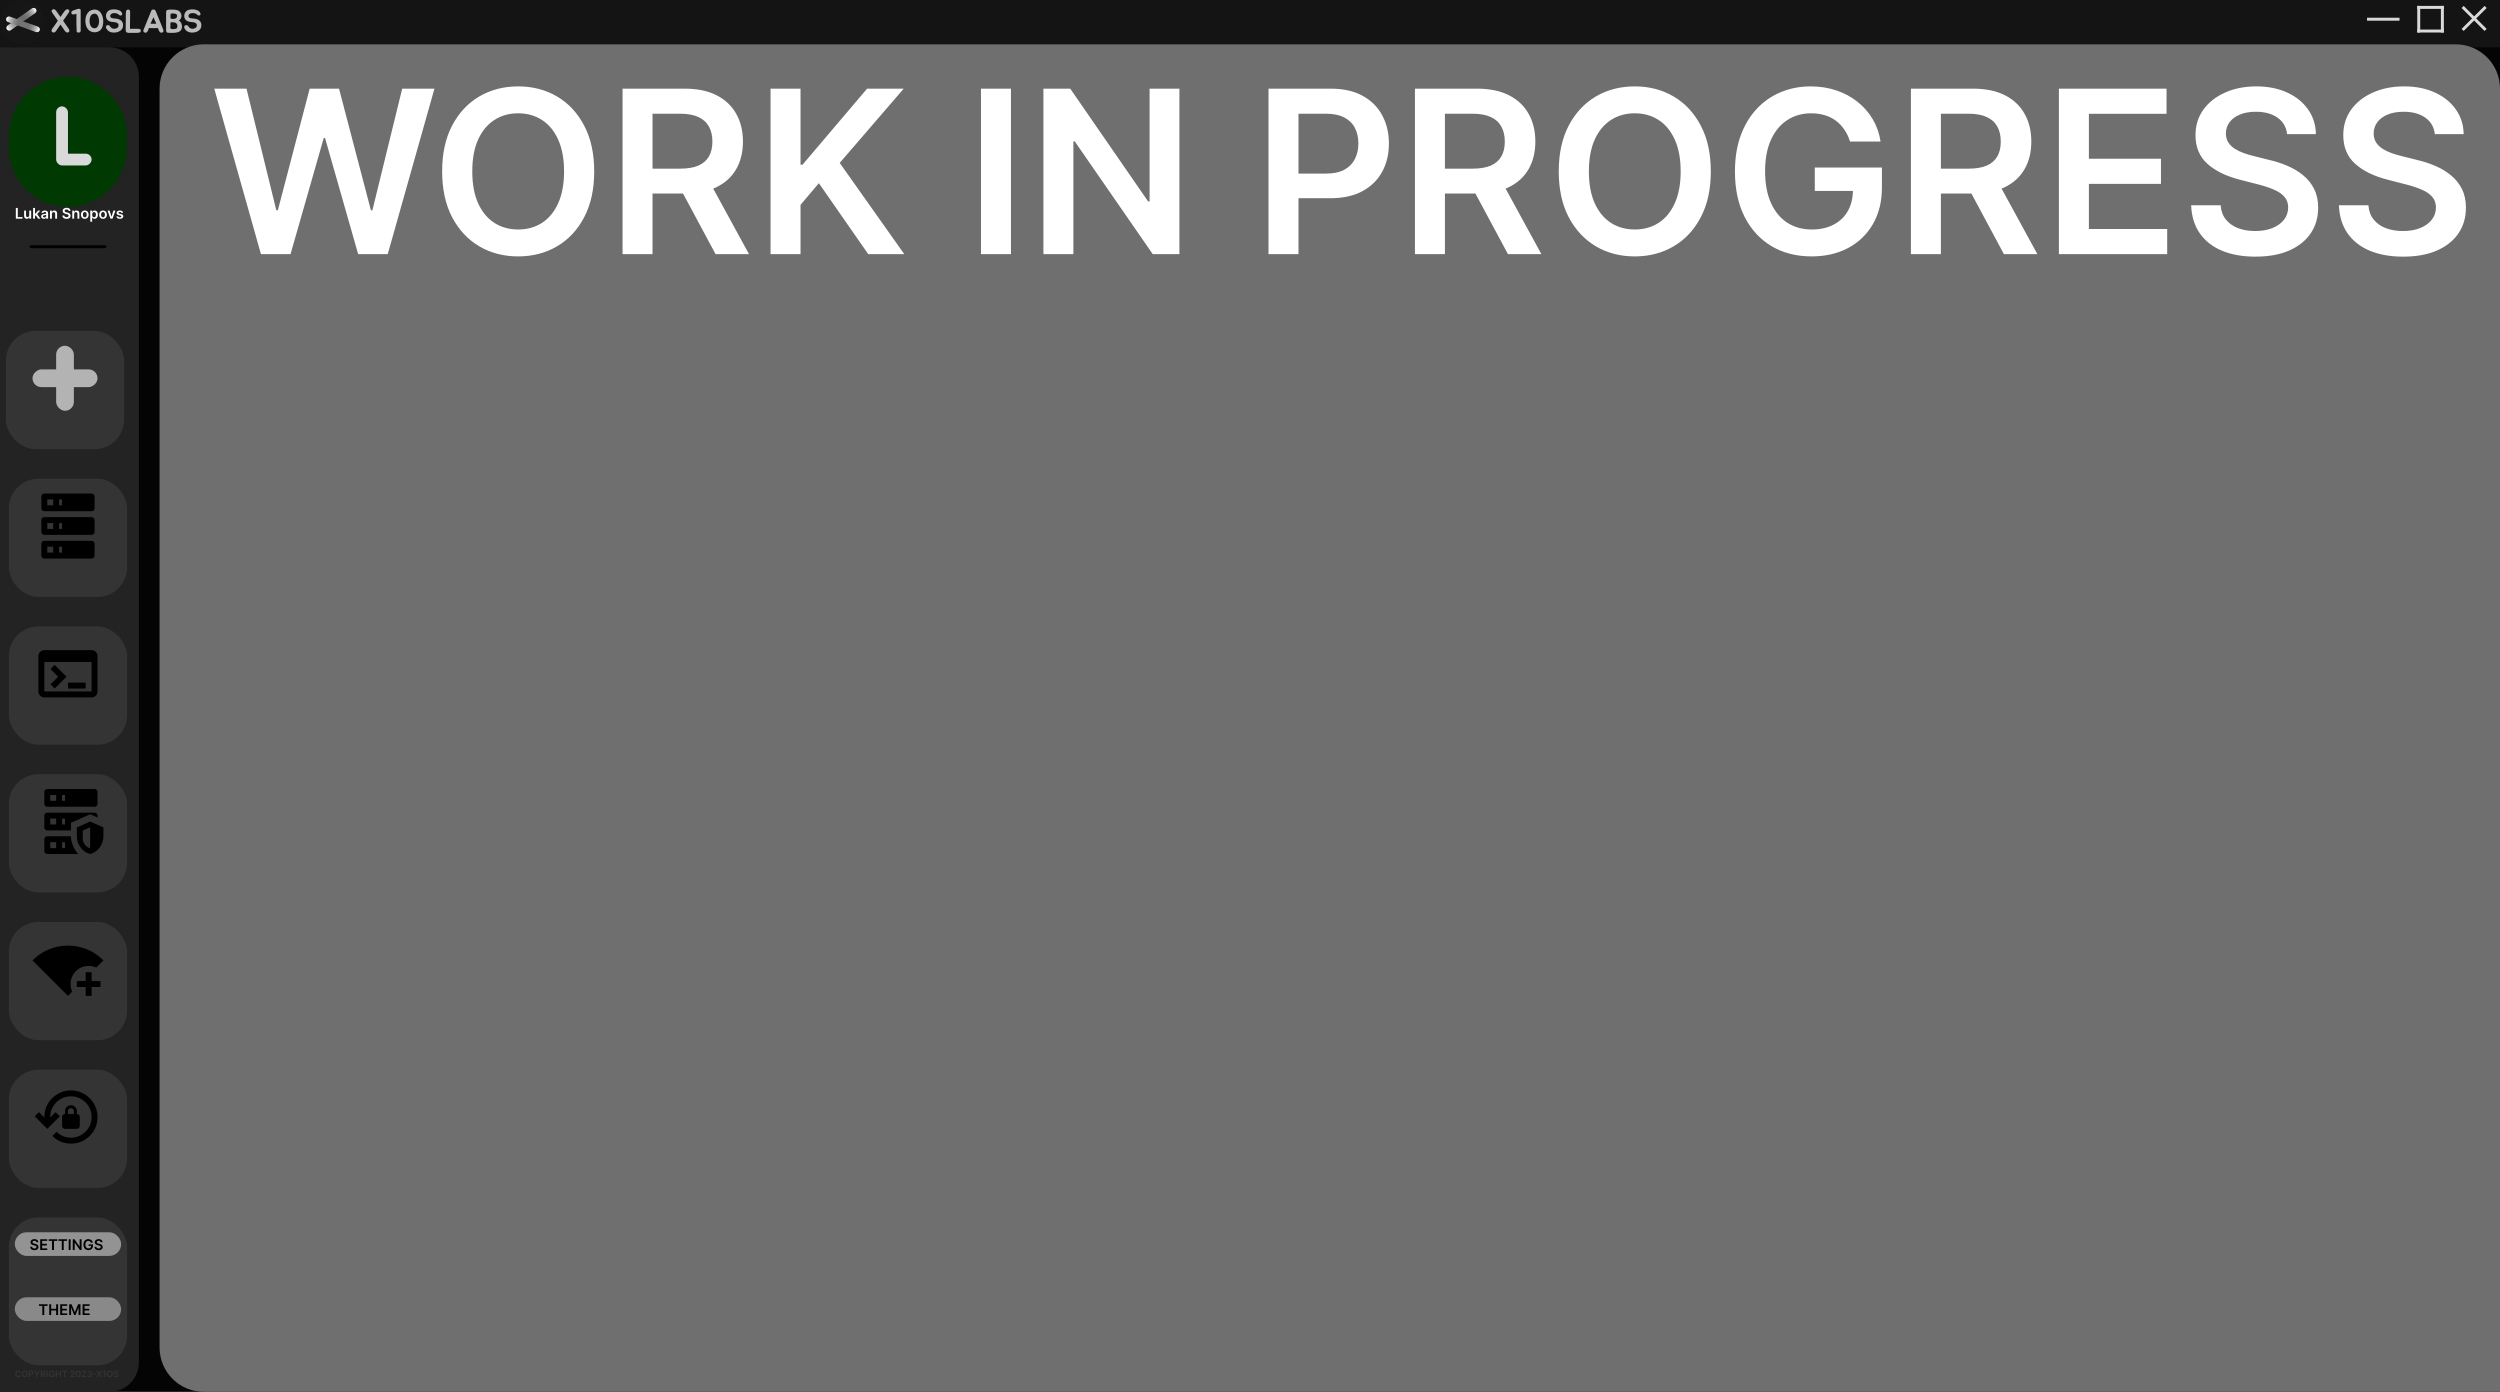 <svg width="846" height="471" viewBox="0 0 846 471" fill="none" xmlns="http://www.w3.org/2000/svg">
<g clip-path="url(#clip0_47_2)">
<rect width="846" height="471" fill="#040404"/>
<rect x="-4" y="-4" width="850" height="20" fill="#141414"/>
<circle cx="7.5" cy="7.5" r="7.5" fill="#161616"/>
<rect x="1.807" y="9.173" width="11.961" height="1.891" rx="0.946" transform="rotate(-35 1.807 9.173)" fill="#838383"/>
<path d="M6.504 5.885L10.842 2.847C11.269 2.548 11.858 2.652 12.158 3.08V3.08C12.457 3.507 12.353 4.096 11.926 4.396L7.588 7.433L6.504 5.885Z" fill="url(#paint0_linear_47_2)"/>
<path d="M9.319 6.231L3.674 10.184C3.246 10.484 2.657 10.38 2.357 9.953V9.953C2.058 9.525 2.162 8.936 2.589 8.636L8.235 4.682L9.319 6.231Z" fill="url(#paint1_linear_47_2)"/>
<rect x="2.451" y="5.332" width="11.961" height="1.891" rx="0.946" transform="rotate(19.64 2.451 5.332)" fill="#838383"/>
<path d="M7.853 7.25L12.83 9.031C13.326 9.209 13.584 9.755 13.407 10.251V10.251C13.229 10.747 12.683 11.005 12.187 10.828L7.21 9.046L7.853 7.25Z" fill="url(#paint2_linear_47_2)"/>
<path d="M8.84 9.641L2.714 7.449C2.218 7.271 1.96 6.725 2.137 6.229V6.229C2.315 5.733 2.861 5.475 3.357 5.652L9.483 7.845L8.84 9.641Z" fill="url(#paint3_linear_47_2)"/>
<path d="M23.369 9.988C23.45 10.135 23.483 10.263 23.468 10.373C23.461 10.483 23.45 10.575 23.435 10.648C23.413 10.729 23.358 10.798 23.27 10.857C23.189 10.908 23.098 10.949 22.995 10.978C22.863 11.015 22.753 11.022 22.665 11C22.555 10.978 22.463 10.941 22.39 10.89C22.346 10.853 22.306 10.82 22.269 10.791C22.232 10.754 22.196 10.721 22.159 10.692C22.122 10.655 22.089 10.622 22.06 10.593C22.031 10.564 22.009 10.534 21.994 10.505C21.979 10.476 21.965 10.457 21.95 10.45C21.943 10.435 21.935 10.424 21.928 10.417L20.465 8.305L19.013 10.417C19.006 10.424 18.995 10.435 18.98 10.45C18.973 10.457 18.958 10.476 18.936 10.505C18.921 10.534 18.899 10.564 18.87 10.593C18.848 10.622 18.822 10.655 18.793 10.692C18.756 10.721 18.716 10.754 18.672 10.791C18.628 10.82 18.588 10.853 18.551 10.89C18.507 10.919 18.459 10.941 18.408 10.956C18.364 10.971 18.32 10.985 18.276 11C18.181 11.022 18.078 11.015 17.968 10.978C17.741 10.927 17.583 10.817 17.495 10.648C17.451 10.56 17.433 10.468 17.44 10.373C17.447 10.27 17.469 10.168 17.506 10.065C17.55 9.962 17.598 9.863 17.649 9.768C17.708 9.673 17.766 9.581 17.825 9.493C17.854 9.456 17.88 9.423 17.902 9.394C17.931 9.365 17.961 9.332 17.99 9.295C18.085 9.17 18.177 9.046 18.265 8.921C18.353 8.789 18.448 8.65 18.551 8.503L19.574 7.018L18.067 4.84L17.935 4.653C17.906 4.609 17.876 4.569 17.847 4.532C17.818 4.495 17.788 4.451 17.759 4.4C17.73 4.363 17.7 4.323 17.671 4.279C17.642 4.235 17.616 4.184 17.594 4.125C17.572 4.081 17.55 4.041 17.528 4.004C17.513 3.96 17.499 3.909 17.484 3.85C17.462 3.762 17.455 3.681 17.462 3.608C17.484 3.513 17.532 3.432 17.605 3.366C17.634 3.329 17.667 3.3 17.704 3.278C17.748 3.256 17.788 3.234 17.825 3.212C17.898 3.183 17.964 3.161 18.023 3.146C18.082 3.131 18.144 3.124 18.21 3.124C18.342 3.131 18.467 3.179 18.584 3.267C18.731 3.362 18.863 3.48 18.98 3.619C19.031 3.7 19.083 3.777 19.134 3.85C19.185 3.916 19.24 3.986 19.299 4.059L19.31 4.103C19.493 4.345 19.658 4.58 19.805 4.807C19.959 5.027 20.128 5.262 20.311 5.511C20.34 5.548 20.366 5.584 20.388 5.621C20.41 5.658 20.436 5.694 20.465 5.731C20.494 5.694 20.52 5.658 20.542 5.621C20.564 5.584 20.59 5.548 20.619 5.511C20.788 5.262 20.949 5.027 21.103 4.807C21.264 4.58 21.433 4.345 21.609 4.103L21.631 4.059C21.69 3.986 21.745 3.916 21.796 3.85C21.855 3.777 21.91 3.7 21.961 3.619C22.078 3.48 22.21 3.362 22.357 3.267C22.467 3.179 22.592 3.131 22.731 3.124C22.848 3.124 22.973 3.153 23.105 3.212C23.193 3.263 23.259 3.315 23.303 3.366C23.391 3.432 23.446 3.513 23.468 3.608C23.475 3.681 23.468 3.762 23.446 3.85C23.431 3.909 23.413 3.96 23.391 4.004C23.376 4.041 23.351 4.081 23.314 4.125C23.27 4.235 23.222 4.327 23.171 4.4C23.142 4.451 23.112 4.495 23.083 4.532C23.054 4.569 23.028 4.609 23.006 4.653L22.874 4.84L21.356 7.018L22.379 8.503L22.973 9.339C23.039 9.449 23.105 9.555 23.171 9.658C23.237 9.761 23.303 9.871 23.369 9.988ZM26.206 3.058C26.257 3.043 26.305 3.032 26.349 3.025C26.393 3.01 26.437 2.999 26.481 2.992C26.532 2.977 26.595 2.97 26.668 2.97C26.749 2.963 26.822 2.966 26.888 2.981C26.961 2.988 27.027 3.01 27.086 3.047C27.152 3.076 27.2 3.124 27.229 3.19C27.258 3.263 27.277 3.351 27.284 3.454C27.299 3.549 27.306 3.648 27.306 3.751C27.306 3.854 27.302 3.956 27.295 4.059C27.295 4.154 27.295 4.242 27.295 4.323V9.944C27.295 10.025 27.295 10.109 27.295 10.197C27.302 10.278 27.302 10.362 27.295 10.45C27.288 10.538 27.266 10.622 27.229 10.703C27.192 10.776 27.137 10.839 27.064 10.89C26.961 10.971 26.822 11.011 26.646 11.011C26.477 11.018 26.331 11 26.206 10.956C26.074 10.912 25.993 10.828 25.964 10.703C25.942 10.578 25.931 10.454 25.931 10.329C25.88 9.361 25.854 8.415 25.854 7.491C25.861 6.56 25.865 5.603 25.865 4.62C25.85 4.657 25.799 4.69 25.711 4.719C25.63 4.748 25.535 4.774 25.425 4.796C25.322 4.818 25.223 4.836 25.128 4.851C25.033 4.866 24.97 4.873 24.941 4.873C24.75 4.895 24.574 4.877 24.413 4.818C24.259 4.752 24.171 4.605 24.149 4.378C24.12 4.143 24.171 3.96 24.303 3.828C24.442 3.696 24.618 3.597 24.831 3.531C25.066 3.45 25.293 3.37 25.513 3.289C25.74 3.201 25.971 3.124 26.206 3.058ZM30.827 3.476C31.319 3.293 31.762 3.212 32.158 3.234C32.562 3.256 32.921 3.359 33.236 3.542C33.552 3.718 33.819 3.956 34.039 4.257C34.267 4.558 34.45 4.895 34.589 5.269C34.699 5.548 34.784 5.841 34.842 6.149C34.901 6.457 34.934 6.765 34.941 7.073C34.956 7.374 34.945 7.671 34.908 7.964C34.879 8.257 34.828 8.529 34.754 8.778C34.71 8.947 34.659 9.101 34.6 9.24C34.542 9.379 34.472 9.519 34.391 9.658C34.208 9.973 33.97 10.23 33.676 10.428C33.39 10.626 33.075 10.765 32.73 10.846C32.496 10.905 32.254 10.934 32.004 10.934C31.755 10.927 31.509 10.894 31.267 10.835C31.025 10.769 30.791 10.677 30.563 10.56C30.343 10.435 30.142 10.281 29.958 10.098C29.731 9.878 29.544 9.625 29.397 9.339C29.251 9.046 29.137 8.741 29.056 8.426C28.976 8.103 28.924 7.781 28.902 7.458C28.88 7.135 28.88 6.827 28.902 6.534C28.924 6.263 28.976 5.973 29.056 5.665C29.144 5.357 29.269 5.06 29.43 4.774C29.592 4.488 29.786 4.231 30.013 4.004C30.248 3.769 30.519 3.593 30.827 3.476ZM33.401 8.184C33.489 7.839 33.526 7.451 33.511 7.018C33.497 6.585 33.427 6.178 33.302 5.797C33.222 5.562 33.119 5.357 32.994 5.181C32.877 4.998 32.734 4.858 32.565 4.763C32.404 4.668 32.213 4.62 31.993 4.62C31.773 4.62 31.528 4.686 31.256 4.818C31.095 4.899 30.956 5.009 30.838 5.148C30.728 5.287 30.637 5.445 30.563 5.621C30.497 5.797 30.442 5.98 30.398 6.171C30.362 6.362 30.34 6.545 30.332 6.721C30.318 6.912 30.314 7.113 30.321 7.326C30.329 7.531 30.351 7.74 30.387 7.953C30.431 8.158 30.49 8.356 30.563 8.547C30.637 8.73 30.736 8.895 30.86 9.042C31.051 9.262 31.271 9.416 31.52 9.504C31.777 9.585 32.03 9.596 32.279 9.537C32.683 9.449 32.991 9.181 33.203 8.734C33.291 8.573 33.357 8.389 33.401 8.184ZM41.539 7.799C41.576 7.902 41.602 8.019 41.616 8.151C41.638 8.276 41.649 8.404 41.649 8.536C41.649 8.668 41.638 8.8 41.616 8.932C41.602 9.057 41.58 9.167 41.55 9.262C41.433 9.673 41.198 10.017 40.846 10.296C40.494 10.567 40.091 10.765 39.636 10.89C39.189 11.015 38.723 11.059 38.239 11.022C37.763 10.985 37.337 10.864 36.963 10.659C36.729 10.527 36.527 10.366 36.358 10.175C36.19 9.984 36.047 9.772 35.929 9.537C35.885 9.456 35.856 9.365 35.841 9.262C35.834 9.152 35.845 9.049 35.874 8.954C35.904 8.851 35.951 8.763 36.017 8.69C36.083 8.609 36.175 8.554 36.292 8.525C36.366 8.51 36.446 8.503 36.534 8.503C36.63 8.503 36.721 8.518 36.809 8.547C36.897 8.569 36.978 8.609 37.051 8.668C37.125 8.719 37.183 8.793 37.227 8.888C37.308 9.042 37.422 9.185 37.568 9.317C37.722 9.442 37.884 9.544 38.052 9.625C38.294 9.706 38.536 9.739 38.778 9.724C39.028 9.709 39.251 9.654 39.449 9.559C39.655 9.464 39.82 9.335 39.944 9.174C40.069 9.005 40.131 8.815 40.131 8.602C40.131 8.426 40.106 8.283 40.054 8.173C40.003 8.056 39.93 7.96 39.834 7.887C39.746 7.806 39.636 7.74 39.504 7.689C39.38 7.638 39.24 7.594 39.086 7.557C38.91 7.52 38.731 7.495 38.547 7.48C38.371 7.465 38.192 7.447 38.008 7.425C37.825 7.403 37.645 7.374 37.469 7.337C37.293 7.3 37.121 7.245 36.952 7.172C36.615 7.033 36.358 6.82 36.182 6.534C36.006 6.248 35.9 5.94 35.863 5.61C35.834 5.28 35.874 4.954 35.984 4.631C36.094 4.301 36.27 4.019 36.512 3.784C36.747 3.571 37.026 3.421 37.348 3.333C37.678 3.238 38.041 3.183 38.437 3.168C38.657 3.161 38.877 3.168 39.097 3.19C39.325 3.212 39.541 3.249 39.746 3.3C39.959 3.351 40.153 3.417 40.329 3.498C40.513 3.579 40.67 3.674 40.802 3.784C40.898 3.857 40.993 3.956 41.088 4.081C41.184 4.198 41.257 4.327 41.308 4.466C41.36 4.598 41.374 4.726 41.352 4.851C41.338 4.976 41.261 5.082 41.121 5.17C41.004 5.243 40.89 5.276 40.78 5.269C40.678 5.254 40.579 5.221 40.483 5.17C40.388 5.111 40.296 5.045 40.208 4.972C40.12 4.899 40.04 4.833 39.966 4.774C39.768 4.627 39.523 4.528 39.229 4.477C38.936 4.426 38.661 4.415 38.404 4.444C38.243 4.466 38.093 4.503 37.953 4.554C37.814 4.605 37.693 4.675 37.59 4.763C37.495 4.851 37.418 4.961 37.359 5.093C37.308 5.218 37.29 5.361 37.304 5.522C37.312 5.639 37.345 5.738 37.403 5.819C37.469 5.9 37.546 5.966 37.634 6.017C37.73 6.068 37.832 6.109 37.942 6.138C38.052 6.167 38.162 6.189 38.272 6.204C38.602 6.248 38.932 6.281 39.262 6.303C39.592 6.325 39.915 6.398 40.23 6.523C40.553 6.648 40.828 6.816 41.055 7.029C41.283 7.242 41.444 7.498 41.539 7.799ZM47.616 10.164C47.63 10.201 47.638 10.256 47.638 10.329C47.638 10.395 47.638 10.45 47.638 10.494C47.638 10.553 47.627 10.608 47.605 10.659C47.583 10.71 47.553 10.758 47.517 10.802C47.451 10.89 47.355 10.956 47.231 11C47.055 11.059 46.89 11.088 46.736 11.088C46.655 11.095 46.571 11.099 46.483 11.099C46.395 11.099 46.307 11.106 46.219 11.121H46.175C45.61 11.128 45.027 11.128 44.426 11.121C44.279 11.114 44.114 11.114 43.931 11.121C43.747 11.136 43.568 11.132 43.392 11.11C43.216 11.095 43.054 11.055 42.908 10.989C42.768 10.916 42.669 10.802 42.611 10.648C42.596 10.611 42.585 10.578 42.578 10.549C42.57 10.512 42.567 10.476 42.567 10.439C42.537 10.19 42.526 9.944 42.534 9.702C42.541 9.46 42.545 9.222 42.545 8.987L42.567 7.392V5.918C42.567 5.654 42.567 5.419 42.567 5.214C42.574 5.009 42.581 4.781 42.589 4.532V4.477C42.596 4.404 42.6 4.33 42.6 4.257C42.607 4.184 42.611 4.11 42.611 4.037C42.625 3.868 42.666 3.725 42.732 3.608C42.776 3.498 42.853 3.41 42.963 3.344C43.058 3.278 43.172 3.245 43.304 3.245C43.355 3.245 43.403 3.249 43.447 3.256C43.498 3.256 43.546 3.26 43.59 3.267C43.634 3.274 43.674 3.289 43.711 3.311C43.755 3.333 43.799 3.362 43.843 3.399C43.887 3.45 43.927 3.513 43.964 3.586C43.993 3.667 44.011 3.747 44.019 3.828C44.026 3.879 44.033 3.927 44.041 3.971C44.048 4.015 44.052 4.059 44.052 4.103C44.037 4.147 44.03 4.191 44.03 4.235C44.03 4.279 44.03 4.319 44.03 4.356V4.554L43.986 9.735L46.164 9.757H46.681C46.725 9.757 46.772 9.761 46.824 9.768C46.875 9.768 46.926 9.772 46.978 9.779C47.036 9.786 47.088 9.794 47.132 9.801C47.176 9.808 47.22 9.819 47.264 9.834C47.344 9.856 47.41 9.893 47.462 9.944C47.542 10.017 47.594 10.091 47.616 10.164ZM55.304 10.252C55.312 10.296 55.315 10.34 55.315 10.384C55.322 10.421 55.326 10.465 55.326 10.516C55.326 10.604 55.3 10.685 55.249 10.758C55.227 10.795 55.198 10.831 55.161 10.868C55.124 10.897 55.081 10.923 55.029 10.945C54.846 11.048 54.651 11.084 54.446 11.055C54.343 11.026 54.252 10.978 54.171 10.912C54.157 10.897 54.145 10.89 54.138 10.89C54.131 10.883 54.123 10.872 54.116 10.857C54.109 10.85 54.102 10.842 54.094 10.835C54.087 10.82 54.076 10.809 54.061 10.802C54.025 10.765 53.995 10.732 53.973 10.703C53.951 10.666 53.929 10.63 53.907 10.593C53.892 10.556 53.874 10.523 53.852 10.494C53.837 10.457 53.819 10.421 53.797 10.384C53.782 10.355 53.768 10.329 53.753 10.307C53.739 10.278 53.727 10.248 53.72 10.219C53.691 10.153 53.672 10.094 53.665 10.043L53.434 9.504C52.928 9.504 52.422 9.508 51.916 9.515C51.417 9.515 50.915 9.511 50.409 9.504L50.178 10.043C50.163 10.072 50.153 10.102 50.145 10.131C50.145 10.16 50.138 10.19 50.123 10.219C50.108 10.248 50.094 10.278 50.079 10.307C50.072 10.329 50.061 10.355 50.046 10.384C50.024 10.421 50.002 10.457 49.98 10.494C49.965 10.523 49.947 10.556 49.925 10.593C49.91 10.63 49.892 10.666 49.87 10.703C49.848 10.732 49.819 10.765 49.782 10.802C49.767 10.809 49.757 10.82 49.749 10.835C49.742 10.842 49.734 10.85 49.727 10.857C49.72 10.872 49.712 10.883 49.705 10.89C49.698 10.89 49.687 10.897 49.672 10.912C49.592 10.978 49.5 11.026 49.397 11.055C49.192 11.084 48.998 11.048 48.814 10.945C48.763 10.923 48.719 10.897 48.682 10.868C48.645 10.831 48.616 10.795 48.594 10.758C48.543 10.685 48.517 10.604 48.517 10.516C48.517 10.465 48.517 10.421 48.517 10.384C48.525 10.34 48.532 10.296 48.539 10.252C48.554 10.186 48.572 10.12 48.594 10.054C48.616 9.988 48.627 9.955 48.627 9.955L50.915 4.323L50.981 4.147C50.996 4.103 51.014 4.063 51.036 4.026C51.058 3.989 51.077 3.945 51.091 3.894C51.128 3.799 51.168 3.714 51.212 3.641C51.234 3.597 51.26 3.557 51.289 3.52C51.319 3.483 51.348 3.447 51.377 3.41C51.421 3.351 51.483 3.304 51.564 3.267C51.667 3.23 51.784 3.212 51.916 3.212C52.056 3.212 52.176 3.23 52.279 3.267C52.36 3.304 52.422 3.351 52.466 3.41C52.517 3.476 52.572 3.553 52.631 3.641C52.675 3.714 52.715 3.799 52.752 3.894C52.767 3.945 52.785 3.989 52.807 4.026C52.829 4.063 52.847 4.103 52.862 4.147L52.928 4.323L55.216 9.955C55.216 9.955 55.227 9.988 55.249 10.054C55.271 10.12 55.289 10.186 55.304 10.252ZM52.697 7.557C52.602 7.344 52.503 7.124 52.4 6.897C52.305 6.67 52.202 6.439 52.092 6.204C52.063 6.138 52.033 6.072 52.004 6.006C51.975 5.933 51.946 5.863 51.916 5.797C51.894 5.863 51.868 5.933 51.839 6.006C51.81 6.072 51.781 6.138 51.751 6.204C51.641 6.439 51.535 6.67 51.432 6.897C51.337 7.124 51.242 7.344 51.146 7.557L50.948 8.041H52.895L52.697 7.557ZM60.543 6.941C60.755 7.08 60.935 7.245 61.082 7.436C61.236 7.619 61.357 7.847 61.445 8.118C61.54 8.419 61.588 8.723 61.588 9.031C61.595 9.332 61.54 9.614 61.423 9.878C61.313 10.135 61.133 10.362 60.884 10.56C60.642 10.751 60.323 10.886 59.927 10.967C59.714 11.018 59.465 11.059 59.179 11.088C58.893 11.117 58.636 11.132 58.409 11.132C58.123 11.139 57.826 11.139 57.518 11.132C57.217 11.132 56.924 11.103 56.638 11.044C56.513 11.007 56.421 10.945 56.363 10.857C56.311 10.762 56.275 10.655 56.253 10.538C56.223 10.472 56.209 10.406 56.209 10.34V4.092C56.209 3.887 56.249 3.729 56.33 3.619C56.418 3.502 56.531 3.417 56.671 3.366C56.81 3.307 56.968 3.274 57.144 3.267C57.32 3.252 57.503 3.245 57.694 3.245C57.84 3.245 57.987 3.245 58.134 3.245C58.288 3.238 58.442 3.238 58.596 3.245C58.838 3.252 59.087 3.274 59.344 3.311C59.608 3.34 59.857 3.399 60.092 3.487C60.202 3.524 60.319 3.575 60.444 3.641C60.568 3.7 60.667 3.773 60.741 3.861C60.975 4.074 61.148 4.323 61.258 4.609C61.375 4.888 61.426 5.174 61.412 5.467C61.397 5.753 61.316 6.028 61.17 6.292C61.03 6.556 60.821 6.772 60.543 6.941ZM58.618 9.856C58.845 9.841 59.076 9.816 59.311 9.779C59.545 9.742 59.707 9.673 59.795 9.57C59.89 9.453 59.956 9.317 59.993 9.163C60.037 9.002 60.048 8.84 60.026 8.679C60.011 8.51 59.963 8.353 59.883 8.206C59.809 8.052 59.71 7.931 59.586 7.843C59.417 7.711 59.223 7.627 59.003 7.59C58.783 7.546 58.566 7.524 58.354 7.524C58.251 7.524 58.156 7.528 58.068 7.535C57.987 7.535 57.914 7.546 57.848 7.568C57.789 7.583 57.745 7.616 57.716 7.667C57.686 7.718 57.672 7.795 57.672 7.898C57.686 8.089 57.686 8.279 57.672 8.47C57.657 8.661 57.65 8.844 57.65 9.02C57.65 9.123 57.646 9.236 57.639 9.361C57.639 9.478 57.679 9.577 57.76 9.658C57.84 9.739 57.958 9.794 58.112 9.823C58.266 9.852 58.434 9.863 58.618 9.856ZM58.838 4.576C58.61 4.569 58.42 4.565 58.266 4.565C58.119 4.558 58.002 4.569 57.914 4.598C57.833 4.62 57.774 4.675 57.738 4.763C57.708 4.844 57.697 4.968 57.705 5.137C57.705 5.276 57.701 5.416 57.694 5.555C57.694 5.687 57.694 5.819 57.694 5.951C57.694 6.098 57.741 6.208 57.837 6.281C57.932 6.347 58.049 6.387 58.189 6.402C58.335 6.417 58.486 6.417 58.64 6.402C58.801 6.387 58.94 6.369 59.058 6.347C59.322 6.303 59.523 6.215 59.663 6.083C59.809 5.944 59.894 5.742 59.916 5.478C59.945 5.148 59.857 4.921 59.652 4.796C59.454 4.664 59.182 4.591 58.838 4.576ZM68.03 7.799C68.066 7.902 68.092 8.019 68.107 8.151C68.129 8.276 68.14 8.404 68.14 8.536C68.14 8.668 68.129 8.8 68.107 8.932C68.092 9.057 68.07 9.167 68.041 9.262C67.923 9.673 67.689 10.017 67.337 10.296C66.985 10.567 66.581 10.765 66.127 10.89C65.679 11.015 65.214 11.059 64.73 11.022C64.253 10.985 63.828 10.864 63.454 10.659C63.219 10.527 63.017 10.366 62.849 10.175C62.68 9.984 62.537 9.772 62.42 9.537C62.376 9.456 62.346 9.365 62.332 9.262C62.324 9.152 62.335 9.049 62.365 8.954C62.394 8.851 62.442 8.763 62.508 8.69C62.574 8.609 62.665 8.554 62.783 8.525C62.856 8.51 62.937 8.503 63.025 8.503C63.12 8.503 63.212 8.518 63.3 8.547C63.388 8.569 63.468 8.609 63.542 8.668C63.615 8.719 63.674 8.793 63.718 8.888C63.798 9.042 63.912 9.185 64.059 9.317C64.213 9.442 64.374 9.544 64.543 9.625C64.785 9.706 65.027 9.739 65.269 9.724C65.518 9.709 65.742 9.654 65.94 9.559C66.145 9.464 66.31 9.335 66.435 9.174C66.559 9.005 66.622 8.815 66.622 8.602C66.622 8.426 66.596 8.283 66.545 8.173C66.493 8.056 66.42 7.96 66.325 7.887C66.237 7.806 66.127 7.74 65.995 7.689C65.87 7.638 65.731 7.594 65.577 7.557C65.401 7.52 65.221 7.495 65.038 7.48C64.862 7.465 64.682 7.447 64.499 7.425C64.315 7.403 64.136 7.374 63.96 7.337C63.784 7.3 63.611 7.245 63.443 7.172C63.105 7.033 62.849 6.82 62.673 6.534C62.497 6.248 62.39 5.94 62.354 5.61C62.324 5.28 62.365 4.954 62.475 4.631C62.585 4.301 62.761 4.019 63.003 3.784C63.237 3.571 63.516 3.421 63.839 3.333C64.169 3.238 64.532 3.183 64.928 3.168C65.148 3.161 65.368 3.168 65.588 3.19C65.815 3.212 66.031 3.249 66.237 3.3C66.449 3.351 66.644 3.417 66.82 3.498C67.003 3.579 67.161 3.674 67.293 3.784C67.388 3.857 67.483 3.956 67.579 4.081C67.674 4.198 67.747 4.327 67.799 4.466C67.85 4.598 67.865 4.726 67.843 4.851C67.828 4.976 67.751 5.082 67.612 5.17C67.494 5.243 67.381 5.276 67.271 5.269C67.168 5.254 67.069 5.221 66.974 5.17C66.878 5.111 66.787 5.045 66.699 4.972C66.611 4.899 66.53 4.833 66.457 4.774C66.259 4.627 66.013 4.528 65.72 4.477C65.426 4.426 65.151 4.415 64.895 4.444C64.733 4.466 64.583 4.503 64.444 4.554C64.304 4.605 64.183 4.675 64.081 4.763C63.985 4.851 63.908 4.961 63.85 5.093C63.798 5.218 63.78 5.361 63.795 5.522C63.802 5.639 63.835 5.738 63.894 5.819C63.96 5.9 64.037 5.966 64.125 6.017C64.22 6.068 64.323 6.109 64.433 6.138C64.543 6.167 64.653 6.189 64.763 6.204C65.093 6.248 65.423 6.281 65.753 6.303C66.083 6.325 66.405 6.398 66.721 6.523C67.043 6.648 67.318 6.816 67.546 7.029C67.773 7.242 67.934 7.498 68.03 7.799Z" fill="#BABABA"/>
<rect x="801" y="6" width="11" height="1" fill="#D9D9D9"/>
<rect x="833" y="9.778" width="11" height="1" transform="rotate(-45 833 9.778)" fill="#D9D9D9"/>
<rect x="833.707" y="2" width="11" height="1" transform="rotate(45 833.707 2)" fill="#D9D9D9"/>
<rect x="818" y="10" width="9" height="1" fill="#D9D9D9"/>
<rect x="818" y="2" width="9" height="1" fill="#D9D9D9"/>
<rect x="818" y="11" width="9" height="1" transform="rotate(-90 818 11)" fill="#D9D9D9"/>
<rect x="826" y="11" width="9" height="1" transform="rotate(-90 826 11)" fill="#D9D9D9"/>
<path d="M0 16H37C42.523 16 47 20.477 47 26V461C47 466.523 42.523 471 37 471H0V16Z" fill="#232323"/>
<circle cx="23" cy="46" r="20" fill="#003902"/>
<g filter="url(#filter0_df_47_2)">
<circle cx="23" cy="46" r="20" fill="#003902"/>
</g>
<path d="M5.359 74V70.364H6.017V73.448H7.619V74H5.359ZM9.901 72.853V71.273H10.543V74H9.92V73.515H9.892C9.83 73.668 9.729 73.793 9.588 73.89C9.448 73.987 9.276 74.035 9.071 74.035C8.893 74.035 8.735 73.996 8.597 73.916C8.461 73.836 8.355 73.719 8.278 73.567C8.201 73.413 8.162 73.227 8.162 73.009V71.273H8.805V72.91C8.805 73.083 8.852 73.22 8.947 73.322C9.042 73.424 9.166 73.474 9.32 73.474C9.415 73.474 9.506 73.451 9.595 73.405C9.684 73.359 9.757 73.29 9.814 73.199C9.872 73.107 9.901 72.992 9.901 72.853ZM11.79 73.144L11.788 72.368H11.891L12.871 71.273H13.623L12.417 72.615H12.284L11.79 73.144ZM11.204 74V70.364H11.847V74H11.204ZM12.916 74L12.028 72.759L12.461 72.306L13.685 74H12.916ZM14.836 74.055C14.663 74.055 14.507 74.024 14.369 73.963C14.232 73.9 14.123 73.808 14.042 73.686C13.963 73.564 13.923 73.413 13.923 73.235C13.923 73.081 13.951 72.954 14.008 72.853C14.065 72.752 14.143 72.672 14.241 72.612C14.339 72.551 14.45 72.506 14.573 72.475C14.697 72.443 14.826 72.42 14.958 72.406C15.118 72.389 15.248 72.374 15.347 72.361C15.447 72.347 15.519 72.326 15.564 72.297C15.61 72.268 15.633 72.222 15.633 72.16V72.15C15.633 72.016 15.593 71.912 15.514 71.839C15.435 71.766 15.32 71.729 15.171 71.729C15.014 71.729 14.889 71.763 14.797 71.832C14.706 71.901 14.644 71.982 14.612 72.075L14.012 71.99C14.059 71.824 14.137 71.686 14.246 71.575C14.355 71.462 14.488 71.378 14.646 71.322C14.803 71.266 14.977 71.237 15.168 71.237C15.299 71.237 15.43 71.253 15.56 71.283C15.69 71.314 15.809 71.365 15.917 71.436C16.025 71.506 16.111 71.601 16.176 71.722C16.243 71.843 16.276 71.994 16.276 72.175V74H15.658V73.625H15.636C15.598 73.701 15.542 73.772 15.471 73.838C15.402 73.903 15.313 73.956 15.207 73.996C15.101 74.035 14.978 74.055 14.836 74.055ZM15.003 73.583C15.132 73.583 15.243 73.557 15.338 73.506C15.433 73.454 15.506 73.386 15.557 73.3C15.609 73.215 15.635 73.122 15.635 73.022V72.7C15.615 72.717 15.58 72.732 15.532 72.746C15.484 72.761 15.431 72.773 15.372 72.784C15.313 72.794 15.254 72.804 15.196 72.812C15.138 72.82 15.088 72.828 15.045 72.834C14.949 72.847 14.864 72.868 14.788 72.897C14.712 72.927 14.652 72.968 14.608 73.022C14.565 73.074 14.543 73.141 14.543 73.224C14.543 73.342 14.586 73.432 14.672 73.492C14.759 73.553 14.869 73.583 15.003 73.583ZM17.565 72.402V74H16.922V71.273H17.536V71.736H17.568C17.631 71.584 17.731 71.462 17.868 71.372C18.007 71.282 18.178 71.237 18.382 71.237C18.57 71.237 18.734 71.278 18.873 71.358C19.014 71.438 19.123 71.555 19.2 71.708C19.278 71.86 19.317 72.046 19.316 72.263V74H18.673V72.363C18.673 72.181 18.625 72.038 18.531 71.935C18.437 71.832 18.308 71.781 18.142 71.781C18.029 71.781 17.929 71.805 17.842 71.855C17.755 71.904 17.687 71.974 17.638 72.066C17.589 72.159 17.565 72.271 17.565 72.402ZM23.214 71.363C23.197 71.208 23.127 71.088 23.004 71.001C22.882 70.915 22.724 70.871 22.528 70.871C22.391 70.871 22.273 70.892 22.175 70.934C22.077 70.975 22.002 71.031 21.95 71.102C21.898 71.173 21.871 71.254 21.87 71.346C21.87 71.421 21.887 71.487 21.921 71.543C21.957 71.598 22.005 71.646 22.065 71.685C22.125 71.722 22.192 71.754 22.266 71.781C22.339 71.807 22.413 71.829 22.488 71.846L22.828 71.931C22.966 71.963 23.098 72.007 23.224 72.061C23.352 72.115 23.466 72.184 23.567 72.267C23.669 72.35 23.749 72.45 23.809 72.567C23.868 72.684 23.897 72.822 23.897 72.979C23.897 73.192 23.843 73.38 23.734 73.542C23.625 73.703 23.468 73.829 23.262 73.92C23.057 74.01 22.809 74.055 22.518 74.055C22.235 74.055 21.989 74.011 21.781 73.924C21.574 73.836 21.412 73.708 21.294 73.54C21.178 73.372 21.116 73.167 21.106 72.926H21.754C21.764 73.052 21.803 73.158 21.871 73.242C21.94 73.326 22.029 73.389 22.14 73.43C22.251 73.472 22.375 73.492 22.512 73.492C22.656 73.492 22.781 73.471 22.889 73.428C22.998 73.385 23.083 73.324 23.145 73.247C23.206 73.169 23.238 73.078 23.239 72.974C23.238 72.879 23.21 72.801 23.155 72.739C23.101 72.677 23.024 72.624 22.926 72.583C22.829 72.54 22.715 72.503 22.585 72.469L22.172 72.363C21.872 72.286 21.635 72.169 21.461 72.013C21.288 71.856 21.202 71.647 21.202 71.386C21.202 71.172 21.26 70.984 21.376 70.823C21.493 70.662 21.652 70.538 21.854 70.449C22.055 70.359 22.283 70.314 22.537 70.314C22.795 70.314 23.021 70.359 23.216 70.449C23.411 70.538 23.564 70.661 23.675 70.82C23.787 70.977 23.844 71.159 23.848 71.363H23.214ZM25.099 72.402V74H24.456V71.273H25.071V71.736H25.102C25.165 71.584 25.265 71.462 25.403 71.372C25.541 71.282 25.712 71.237 25.916 71.237C26.104 71.237 26.268 71.278 26.408 71.358C26.548 71.438 26.657 71.555 26.734 71.708C26.812 71.86 26.851 72.046 26.85 72.263V74H26.207V72.363C26.207 72.181 26.16 72.038 26.065 71.935C25.971 71.832 25.842 71.781 25.676 71.781C25.564 71.781 25.464 71.805 25.376 71.855C25.29 71.904 25.221 71.974 25.172 72.066C25.123 72.159 25.099 72.271 25.099 72.402ZM28.693 74.053C28.426 74.053 28.196 73.995 28 73.877C27.805 73.76 27.653 73.596 27.546 73.386C27.439 73.175 27.386 72.929 27.386 72.647C27.386 72.365 27.439 72.118 27.546 71.907C27.653 71.695 27.805 71.53 28 71.413C28.196 71.296 28.426 71.237 28.693 71.237C28.959 71.237 29.19 71.296 29.385 71.413C29.581 71.53 29.731 71.695 29.838 71.907C29.946 72.118 30 72.365 30 72.647C30 72.929 29.946 73.175 29.838 73.386C29.731 73.596 29.581 73.76 29.385 73.877C29.19 73.995 28.959 74.053 28.693 74.053ZM28.696 73.538C28.841 73.538 28.961 73.499 29.058 73.419C29.156 73.339 29.228 73.231 29.275 73.096C29.324 72.961 29.348 72.811 29.348 72.645C29.348 72.478 29.324 72.327 29.275 72.192C29.228 72.056 29.156 71.948 29.058 71.868C28.961 71.787 28.841 71.747 28.696 71.747C28.548 71.747 28.425 71.787 28.327 71.868C28.23 71.948 28.157 72.056 28.109 72.192C28.061 72.327 28.038 72.478 28.038 72.645C28.038 72.811 28.061 72.961 28.109 73.096C28.157 73.231 28.23 73.339 28.327 73.419C28.425 73.499 28.548 73.538 28.696 73.538ZM30.545 75.023V71.273H31.177V71.724H31.215C31.248 71.657 31.294 71.587 31.355 71.512C31.415 71.437 31.497 71.372 31.6 71.319C31.703 71.264 31.834 71.237 31.994 71.237C32.205 71.237 32.395 71.291 32.564 71.399C32.734 71.505 32.869 71.663 32.969 71.873C33.069 72.081 33.12 72.337 33.12 72.64C33.12 72.939 33.071 73.194 32.972 73.403C32.874 73.613 32.74 73.773 32.571 73.883C32.402 73.993 32.21 74.048 31.996 74.048C31.84 74.048 31.71 74.022 31.607 73.97C31.504 73.918 31.421 73.855 31.358 73.782C31.297 73.707 31.249 73.637 31.215 73.57H31.188V75.023H30.545ZM31.175 72.636C31.175 72.813 31.2 72.967 31.25 73.1C31.301 73.232 31.374 73.336 31.468 73.41C31.564 73.484 31.68 73.521 31.816 73.521C31.959 73.521 32.077 73.483 32.173 73.407C32.269 73.33 32.341 73.225 32.39 73.093C32.44 72.959 32.465 72.807 32.465 72.636C32.465 72.467 32.44 72.317 32.392 72.185C32.343 72.054 32.271 71.951 32.175 71.876C32.079 71.802 31.96 71.765 31.816 71.765C31.679 71.765 31.562 71.801 31.467 71.873C31.371 71.945 31.298 72.046 31.248 72.177C31.2 72.307 31.175 72.46 31.175 72.636ZM34.86 74.053C34.593 74.053 34.363 73.995 34.167 73.877C33.972 73.76 33.82 73.596 33.713 73.386C33.606 73.175 33.553 72.929 33.553 72.647C33.553 72.365 33.606 72.118 33.713 71.907C33.82 71.695 33.972 71.53 34.167 71.413C34.363 71.296 34.593 71.237 34.86 71.237C35.126 71.237 35.357 71.296 35.552 71.413C35.748 71.53 35.898 71.695 36.005 71.907C36.113 72.118 36.166 72.365 36.166 72.647C36.166 72.929 36.113 73.175 36.005 73.386C35.898 73.596 35.748 73.76 35.552 73.877C35.357 73.995 35.126 74.053 34.86 74.053ZM34.863 73.538C35.008 73.538 35.128 73.499 35.225 73.419C35.323 73.339 35.395 73.231 35.442 73.096C35.491 72.961 35.515 72.811 35.515 72.645C35.515 72.478 35.491 72.327 35.442 72.192C35.395 72.056 35.323 71.948 35.225 71.868C35.128 71.787 35.008 71.747 34.863 71.747C34.715 71.747 34.592 71.787 34.494 71.868C34.397 71.948 34.324 72.056 34.276 72.192C34.228 72.327 34.205 72.478 34.205 72.645C34.205 72.811 34.228 72.961 34.276 73.096C34.324 73.231 34.397 73.339 34.494 73.419C34.592 73.499 34.715 73.538 34.863 73.538ZM39.055 71.273L38.084 74H37.374L36.403 71.273H37.088L37.715 73.299H37.743L38.372 71.273H39.055ZM41.656 71.994L41.07 72.058C41.053 71.998 41.024 71.943 40.983 71.891C40.943 71.838 40.888 71.796 40.819 71.765C40.751 71.733 40.667 71.717 40.567 71.717C40.434 71.717 40.321 71.746 40.23 71.804C40.14 71.862 40.096 71.937 40.097 72.029C40.096 72.108 40.125 72.173 40.184 72.223C40.244 72.272 40.344 72.313 40.482 72.345L40.947 72.445C41.205 72.5 41.397 72.588 41.523 72.709C41.649 72.83 41.713 72.988 41.714 73.183C41.713 73.355 41.663 73.506 41.563 73.638C41.465 73.768 41.328 73.87 41.153 73.943C40.978 74.017 40.777 74.053 40.55 74.053C40.216 74.053 39.947 73.983 39.743 73.844C39.54 73.703 39.419 73.507 39.379 73.256L40.006 73.196C40.035 73.319 40.095 73.412 40.187 73.474C40.28 73.537 40.4 73.569 40.548 73.569C40.7 73.569 40.823 73.537 40.915 73.474C41.009 73.412 41.056 73.334 41.056 73.242C41.056 73.164 41.025 73.099 40.965 73.048C40.906 72.997 40.813 72.958 40.688 72.931L40.223 72.834C39.961 72.779 39.768 72.687 39.642 72.558C39.517 72.428 39.455 72.263 39.456 72.065C39.455 71.897 39.5 71.751 39.593 71.628C39.686 71.504 39.816 71.408 39.981 71.34C40.148 71.272 40.341 71.237 40.558 71.237C40.878 71.237 41.13 71.305 41.313 71.441C41.498 71.578 41.612 71.762 41.656 71.994Z" fill="white"/>
<rect x="19" y="36" width="4" height="20" rx="2" fill="#D9D9D9"/>
<rect x="20" y="56" width="4" height="11" rx="2" transform="rotate(-90 20 56)" fill="#D9D9D9"/>
<g filter="url(#filter1_d_47_2)">
<rect x="3" y="358" width="40" height="40" rx="10" fill="#343434"/>
</g>
<g filter="url(#filter2_d_47_2)">
<rect x="3" y="408" width="40" height="50" rx="10" fill="#343434"/>
</g>
<g filter="url(#filter3_d_47_2)">
<rect x="3" y="308" width="40" height="40" rx="10" fill="#343434"/>
</g>
<g filter="url(#filter4_d_47_2)">
<rect x="3" y="258" width="40" height="40" rx="10" fill="#343434"/>
</g>
<g filter="url(#filter5_d_47_2)">
<rect x="3" y="208" width="40" height="40" rx="10" fill="#343434"/>
</g>
<g filter="url(#filter6_d_47_2)">
<rect x="3" y="158" width="40" height="40" rx="10" fill="#343434"/>
</g>
<g filter="url(#filter7_d_47_2)">
<rect x="2" y="108" width="40" height="40" rx="10" fill="#343434"/>
</g>
<path d="M23 337L11 325C12.583 323.383 14.413 322.146 16.488 321.287C18.563 320.428 20.734 319.999 23 320C25.267 320 27.438 320.429 29.513 321.288C31.588 322.147 33.417 323.384 35 325L32.575 327.425C32.175 327.242 31.754 327.104 31.312 327.012C30.87 326.92 30.433 326.875 30 326.876C28.3 326.876 26.854 327.472 25.662 328.664C24.47 329.856 23.874 331.301 23.875 333C23.875 333.217 23.888 333.438 23.913 333.663C23.938 333.888 23.972 334.109 24.013 334.325C24.054 334.542 24.108 334.754 24.175 334.963C24.242 335.172 24.325 335.376 24.425 335.575L23 337ZM29 337V334H26V332H29V329H31V332H34V334H31V337H29Z" fill="black"/>
<path d="M16 267H32C32.265 267 32.52 267.105 32.707 267.293C32.895 267.48 33 267.735 33 268V272C33 272.265 32.895 272.52 32.707 272.707C32.52 272.895 32.265 273 32 273H16C15.735 273 15.48 272.895 15.293 272.707C15.105 272.52 15 272.265 15 272V268C15 267.735 15.105 267.48 15.293 267.293C15.48 267.105 15.735 267 16 267ZM16 275H32C32.265 275 32.52 275.105 32.707 275.293C32.895 275.48 33 275.735 33 276V276.67L30.5 275.56L24 278.44V281H16C15.735 281 15.48 280.895 15.293 280.707C15.105 280.52 15 280.265 15 280V276C15 275.735 15.105 275.48 15.293 275.293C15.48 275.105 15.735 275 16 275ZM16 283H24C24.06 285.25 25 287.4 26.46 289H16C15.735 289 15.48 288.895 15.293 288.707C15.105 288.52 15 288.265 15 288V284C15 283.735 15.105 283.48 15.293 283.293C15.48 283.105 15.735 283 16 283ZM21 271H22V269H21V271ZM21 279H22V277H21V279ZM21 287H22V285H21V287ZM17 269V271H19V269H17ZM17 277V279H19V277H17ZM17 285V287H19V285H17ZM30.5 278L35 280V283C35 285.78 33.08 288.37 30.5 289C27.92 288.37 26 285.78 26 283V280L30.5 278ZM30.5 279.94L28 281.06V283.72C28 285.26 29.07 286.7 30.5 287.06V279.94Z" fill="black"/>
<path d="M15 167H31C31.265 167 31.52 167.105 31.707 167.293C31.895 167.48 32 167.735 32 168V172C32 172.265 31.895 172.52 31.707 172.707C31.52 172.895 31.265 173 31 173H15C14.735 173 14.48 172.895 14.293 172.707C14.105 172.52 14 172.265 14 172V168C14 167.735 14.105 167.48 14.293 167.293C14.48 167.105 14.735 167 15 167ZM15 175H31C31.265 175 31.52 175.105 31.707 175.293C31.895 175.48 32 175.735 32 176V180C32 180.265 31.895 180.52 31.707 180.707C31.52 180.895 31.265 181 31 181H15C14.735 181 14.48 180.895 14.293 180.707C14.105 180.52 14 180.265 14 180V176C14 175.735 14.105 175.48 14.293 175.293C14.48 175.105 14.735 175 15 175ZM15 183H31C31.265 183 31.52 183.105 31.707 183.293C31.895 183.48 32 183.735 32 184V188C32 188.265 31.895 188.52 31.707 188.707C31.52 188.895 31.265 189 31 189H15C14.735 189 14.48 188.895 14.293 188.707C14.105 188.52 14 188.265 14 188V184C14 183.735 14.105 183.48 14.293 183.293C14.48 183.105 14.735 183 15 183ZM20 171H21V169H20V171ZM20 179H21V177H20V179ZM20 187H21V185H20V187ZM16 169V171H18V169H16ZM16 177V179H18V177H16ZM16 185V187H18V185H16Z" fill="black"/>
<path d="M15 236C14.45 236 13.979 235.804 13.587 235.412C13.195 235.02 12.999 234.549 13 234V222C13 221.45 13.196 220.979 13.588 220.587C13.98 220.195 14.451 219.999 15 220H31C31.55 220 32.021 220.196 32.413 220.588C32.805 220.98 33.001 221.451 33 222V234C33 234.55 32.804 235.021 32.412 235.413C32.02 235.805 31.549 236.001 31 236H15ZM15 234H31V224H15V234ZM18.5 233L17.1 231.6L19.675 229L17.075 226.4L18.5 225L22.5 229L18.5 233ZM23 233V231H29V233H23Z" fill="black"/>
<path d="M24 387C22.767 387 21.612 386.771 20.537 386.312C19.462 385.853 18.516 385.224 17.7 384.425L19.125 383C19.758 383.617 20.492 384.104 21.325 384.463C22.158 384.822 23.05 385.001 24 385C25.933 385 27.583 384.317 28.95 382.95C30.317 381.583 31 379.933 31 378C31 376.067 30.317 374.417 28.95 373.05C27.583 371.683 25.933 371 24 371C22.067 371 20.417 371.683 19.05 373.05C17.683 374.417 17 376.067 17 378V378.175L18.825 376.35L20.25 377.75L16 382L11.75 377.75L13.175 376.35L15 378.2V378C15 376.75 15.238 375.579 15.713 374.487C16.188 373.395 16.83 372.445 17.638 371.637C18.446 370.829 19.396 370.188 20.488 369.713C21.58 369.238 22.751 369.001 24 369C25.25 369 26.421 369.238 27.513 369.713C28.605 370.188 29.555 370.83 30.363 371.637C31.171 372.446 31.813 373.396 32.288 374.487C32.763 375.578 33.001 376.749 33 378C33 380.5 32.125 382.625 30.375 384.375C28.625 386.125 26.5 387 24 387ZM22 382C21.717 382 21.479 381.904 21.287 381.712C21.095 381.52 20.999 381.283 21 381V378C21 377.717 21.096 377.479 21.288 377.287C21.48 377.095 21.717 376.999 22 377V376C22 375.45 22.196 374.979 22.588 374.587C22.98 374.195 23.451 373.999 24 374C24.55 374 25.021 374.196 25.413 374.588C25.805 374.98 26.001 375.451 26 376V377C26.283 377 26.521 377.096 26.713 377.288C26.905 377.48 27.001 377.717 27 378V381C27 381.283 26.904 381.521 26.712 381.713C26.52 381.905 26.283 382.001 26 382H22ZM23 377H25V376C25 375.717 24.904 375.479 24.712 375.287C24.52 375.095 24.283 374.999 24 375C23.717 375 23.479 375.096 23.287 375.288C23.095 375.48 22.999 375.717 23 376V377Z" fill="black"/>
<rect x="10" y="83" width="26" height="1" rx="0.5" fill="#010101"/>
<rect x="19" y="117" width="6" height="22" rx="3" fill="#B3B3B3"/>
<rect x="11" y="131" width="6" height="22" rx="3" transform="rotate(-90 11 131)" fill="#B3B3B3"/>
<rect x="5" y="417" width="36" height="8" rx="4" fill="#939393"/>
<rect x="5" y="439" width="36" height="8" rx="4" fill="#898989"/>
<path d="M12.335 420.363C12.318 420.208 12.248 420.087 12.125 420.001C12.003 419.915 11.845 419.871 11.649 419.871C11.512 419.871 11.394 419.892 11.296 419.934C11.198 419.975 11.123 420.031 11.071 420.102C11.019 420.173 10.992 420.254 10.991 420.346C10.991 420.421 11.008 420.487 11.042 420.543C11.078 420.598 11.126 420.646 11.186 420.685C11.246 420.723 11.313 420.754 11.387 420.781C11.46 420.807 11.534 420.828 11.609 420.846L11.95 420.931C12.087 420.963 12.219 421.007 12.345 421.061C12.473 421.116 12.588 421.184 12.688 421.267C12.79 421.35 12.87 421.45 12.93 421.567C12.989 421.684 13.018 421.822 13.018 421.979C13.018 422.192 12.964 422.38 12.855 422.542C12.746 422.703 12.589 422.829 12.383 422.92C12.178 423.01 11.93 423.055 11.639 423.055C11.356 423.055 11.11 423.011 10.902 422.924C10.695 422.836 10.533 422.708 10.415 422.54C10.3 422.372 10.237 422.167 10.227 421.926H10.875C10.885 422.052 10.924 422.158 10.992 422.242C11.061 422.326 11.151 422.389 11.261 422.43C11.372 422.471 11.496 422.492 11.633 422.492C11.777 422.492 11.902 422.471 12.01 422.428C12.119 422.384 12.204 422.324 12.266 422.247C12.327 422.169 12.358 422.078 12.36 421.974C12.358 421.879 12.331 421.801 12.276 421.739C12.222 421.677 12.146 421.625 12.047 421.583C11.95 421.54 11.836 421.503 11.706 421.469L11.293 421.363C10.993 421.286 10.756 421.169 10.582 421.013C10.41 420.856 10.323 420.647 10.323 420.386C10.323 420.172 10.381 419.984 10.497 419.824C10.614 419.663 10.774 419.538 10.975 419.449C11.176 419.359 11.404 419.314 11.658 419.314C11.916 419.314 12.143 419.359 12.337 419.449C12.532 419.538 12.685 419.661 12.796 419.82C12.908 419.977 12.965 420.158 12.969 420.363H12.335ZM13.606 423V419.364H15.971V419.916H14.264V420.903H15.848V421.455H14.264V422.448H15.985V423H13.606ZM16.483 419.916V419.364H19.384V419.916H18.26V423H17.607V419.916H16.483ZM19.784 419.916V419.364H22.685V419.916H21.561V423H20.908V419.916H19.784ZM23.903 419.364V423H23.244V419.364H23.903ZM27.605 419.364V423H27.019L25.305 420.523H25.275V423H24.616V419.364H25.206L26.918 421.842H26.95V419.364H27.605ZM30.759 420.525C30.729 420.429 30.688 420.343 30.636 420.267C30.585 420.19 30.524 420.125 30.451 420.07C30.38 420.016 30.299 419.975 30.206 419.948C30.114 419.919 30.014 419.905 29.905 419.905C29.709 419.905 29.535 419.954 29.383 420.053C29.23 420.151 29.11 420.295 29.022 420.486C28.936 420.675 28.892 420.906 28.892 421.178C28.892 421.453 28.936 421.685 29.022 421.876C29.108 422.067 29.229 422.212 29.383 422.311C29.536 422.409 29.715 422.458 29.919 422.458C30.103 422.458 30.263 422.423 30.398 422.352C30.534 422.281 30.639 422.18 30.712 422.05C30.786 421.919 30.823 421.765 30.823 421.588L30.972 421.612H29.985V421.097H31.46V421.533C31.46 421.845 31.394 422.114 31.261 422.341C31.128 422.569 30.946 422.744 30.714 422.867C30.482 422.989 30.216 423.05 29.915 423.05C29.58 423.05 29.286 422.975 29.033 422.824C28.781 422.673 28.584 422.458 28.442 422.18C28.301 421.9 28.23 421.569 28.23 421.185C28.23 420.892 28.272 420.63 28.355 420.399C28.439 420.168 28.556 419.972 28.706 419.811C28.856 419.649 29.033 419.526 29.235 419.442C29.438 419.357 29.658 419.314 29.896 419.314C30.097 419.314 30.285 419.344 30.459 419.403C30.633 419.461 30.787 419.544 30.922 419.651C31.058 419.759 31.17 419.887 31.258 420.035C31.345 420.183 31.403 420.346 31.43 420.525H30.759ZM34.073 420.363C34.057 420.208 33.987 420.087 33.864 420.001C33.742 419.915 33.583 419.871 33.388 419.871C33.251 419.871 33.133 419.892 33.034 419.934C32.936 419.975 32.861 420.031 32.809 420.102C32.757 420.173 32.73 420.254 32.729 420.346C32.729 420.421 32.746 420.487 32.781 420.543C32.816 420.598 32.864 420.646 32.924 420.685C32.985 420.723 33.052 420.754 33.125 420.781C33.198 420.807 33.272 420.828 33.347 420.846L33.688 420.931C33.825 420.963 33.957 421.007 34.084 421.061C34.212 421.116 34.326 421.184 34.426 421.267C34.528 421.35 34.609 421.45 34.668 421.567C34.727 421.684 34.757 421.822 34.757 421.979C34.757 422.192 34.702 422.38 34.593 422.542C34.484 422.703 34.327 422.829 34.121 422.92C33.916 423.01 33.668 423.055 33.377 423.055C33.094 423.055 32.849 423.011 32.64 422.924C32.433 422.836 32.271 422.708 32.154 422.54C32.038 422.372 31.975 422.167 31.966 421.926H32.614C32.623 422.052 32.662 422.158 32.731 422.242C32.8 422.326 32.889 422.389 32.999 422.43C33.11 422.471 33.234 422.492 33.372 422.492C33.515 422.492 33.641 422.471 33.748 422.428C33.857 422.384 33.942 422.324 34.004 422.247C34.066 422.169 34.097 422.078 34.098 421.974C34.097 421.879 34.069 421.801 34.015 421.739C33.96 421.677 33.884 421.625 33.785 421.583C33.688 421.54 33.575 421.503 33.445 421.469L33.031 421.363C32.731 421.286 32.495 421.169 32.321 421.013C32.148 420.856 32.061 420.647 32.061 420.386C32.061 420.172 32.119 419.984 32.235 419.824C32.353 419.663 32.512 419.538 32.713 419.449C32.914 419.359 33.142 419.314 33.397 419.314C33.655 419.314 33.881 419.359 34.075 419.449C34.27 419.538 34.423 419.661 34.535 419.82C34.646 419.977 34.703 420.158 34.707 420.363H34.073Z" fill="black"/>
<path d="M13.199 441.916V441.364H16.1V441.916H14.976V445H14.323V441.916H13.199ZM16.659 445V441.364H17.318V442.903H19.003V441.364H19.664V445H19.003V443.455H17.318V445H16.659ZM20.38 445V441.364H22.745V441.916H21.039V442.903H22.623V443.455H21.039V444.448H22.759V445H20.38ZM23.417 441.364H24.223L25.303 443.999H25.346L26.425 441.364H27.231V445H26.599V442.502H26.565L25.56 444.989H25.088L24.083 442.496H24.049V445H23.417V441.364ZM27.948 445V441.364H30.314V441.916H28.607V442.903H30.191V443.455H28.607V444.448H30.328V445H27.948Z" fill="black"/>
<path d="M7.083 464.554H6.684C6.673 464.489 6.652 464.431 6.621 464.381C6.591 464.33 6.553 464.286 6.507 464.251C6.462 464.215 6.41 464.189 6.352 464.171C6.294 464.152 6.232 464.143 6.165 464.143C6.047 464.143 5.942 464.173 5.85 464.233C5.759 464.292 5.687 464.378 5.635 464.493C5.583 464.606 5.557 464.745 5.557 464.909C5.557 465.076 5.583 465.217 5.635 465.331C5.688 465.445 5.759 465.531 5.85 465.589C5.942 465.646 6.047 465.675 6.164 465.675C6.23 465.675 6.291 465.667 6.348 465.65C6.405 465.632 6.457 465.606 6.502 465.572C6.548 465.538 6.587 465.496 6.618 465.446C6.65 465.396 6.672 465.339 6.684 465.276L7.083 465.278C7.068 465.381 7.036 465.479 6.986 465.57C6.937 465.661 6.873 465.741 6.793 465.81C6.713 465.879 6.62 465.933 6.514 465.972C6.407 466.011 6.289 466.03 6.159 466.03C5.967 466.03 5.796 465.985 5.646 465.897C5.495 465.808 5.376 465.68 5.29 465.512C5.203 465.344 5.16 465.143 5.16 464.909C5.16 464.674 5.203 464.473 5.291 464.306C5.378 464.138 5.497 464.01 5.648 463.922C5.798 463.833 5.969 463.788 6.159 463.788C6.281 463.788 6.393 463.805 6.498 463.839C6.602 463.874 6.695 463.924 6.777 463.99C6.859 464.055 6.926 464.135 6.978 464.23C7.032 464.325 7.066 464.433 7.083 464.554ZM9.394 464.909C9.394 465.144 9.35 465.346 9.262 465.513C9.175 465.68 9.055 465.808 8.904 465.897C8.754 465.985 8.583 466.03 8.392 466.03C8.201 466.03 8.03 465.985 7.878 465.897C7.728 465.807 7.608 465.679 7.52 465.512C7.433 465.344 7.389 465.143 7.389 464.909C7.389 464.674 7.433 464.473 7.52 464.306C7.608 464.138 7.728 464.01 7.878 463.922C8.03 463.833 8.201 463.788 8.392 463.788C8.583 463.788 8.754 463.833 8.904 463.922C9.055 464.01 9.175 464.138 9.262 464.306C9.35 464.473 9.394 464.674 9.394 464.909ZM8.997 464.909C8.997 464.744 8.971 464.604 8.919 464.49C8.868 464.376 8.797 464.29 8.706 464.232C8.615 464.173 8.51 464.143 8.392 464.143C8.273 464.143 8.168 464.173 8.078 464.232C7.987 464.29 7.915 464.376 7.863 464.49C7.812 464.604 7.787 464.744 7.787 464.909C7.787 465.075 7.812 465.214 7.863 465.329C7.915 465.442 7.987 465.529 8.078 465.588C8.168 465.646 8.273 465.675 8.392 465.675C8.51 465.675 8.615 465.646 8.706 465.588C8.797 465.529 8.868 465.442 8.919 465.329C8.971 465.214 8.997 465.075 8.997 464.909ZM9.768 466V463.818H10.586C10.754 463.818 10.894 463.849 11.008 463.912C11.122 463.974 11.209 464.06 11.267 464.17C11.326 464.278 11.355 464.402 11.355 464.54C11.355 464.68 11.326 464.805 11.267 464.913C11.208 465.022 11.121 465.108 11.006 465.17C10.891 465.232 10.749 465.263 10.581 465.263H10.039V464.938H10.527C10.626 464.938 10.706 464.921 10.768 464.887C10.831 464.853 10.877 464.806 10.907 464.746C10.937 464.686 10.953 464.618 10.953 464.54C10.953 464.463 10.937 464.395 10.907 464.336C10.877 464.277 10.83 464.231 10.767 464.199C10.705 464.165 10.624 464.148 10.525 464.148H10.163V466H9.768ZM11.549 463.818H11.996L12.53 464.783H12.551L13.085 463.818H13.531L12.737 465.186V466H12.343V465.186L11.549 463.818ZM13.811 466V463.818H14.629C14.797 463.818 14.937 463.847 15.051 463.906C15.165 463.964 15.252 464.045 15.31 464.151C15.369 464.255 15.398 464.377 15.398 464.516C15.398 464.656 15.368 464.777 15.309 464.88C15.25 464.983 15.163 465.062 15.048 465.118C14.933 465.173 14.791 465.201 14.624 465.201H14.041V464.873H14.57C14.668 464.873 14.749 464.859 14.811 464.832C14.874 464.805 14.92 464.765 14.95 464.712C14.98 464.659 14.996 464.593 14.996 464.516C14.996 464.439 14.98 464.373 14.95 464.318C14.919 464.262 14.873 464.221 14.81 464.192C14.748 464.163 14.667 464.148 14.568 464.148H14.206V466H13.811ZM14.938 465.011L15.478 466H15.037L14.507 465.011H14.938ZM16.157 463.818V466H15.762V463.818H16.157ZM18.047 464.515C18.029 464.457 18.005 464.406 17.974 464.36C17.943 464.314 17.906 464.275 17.863 464.242C17.82 464.21 17.771 464.185 17.716 464.169C17.66 464.152 17.6 464.143 17.535 464.143C17.417 464.143 17.313 464.173 17.221 464.232C17.13 464.29 17.058 464.377 17.005 464.491C16.953 464.605 16.927 464.744 16.927 464.907C16.927 465.072 16.953 465.211 17.005 465.326C17.057 465.44 17.129 465.527 17.221 465.587C17.314 465.646 17.421 465.675 17.543 465.675C17.654 465.675 17.75 465.654 17.831 465.611C17.912 465.569 17.975 465.508 18.019 465.43C18.063 465.351 18.085 465.259 18.085 465.153L18.175 465.167H17.582V464.858H18.468V465.12C18.468 465.307 18.428 465.468 18.349 465.605C18.269 465.741 18.16 465.846 18.02 465.92C17.881 465.993 17.721 466.03 17.541 466.03C17.34 466.03 17.163 465.985 17.012 465.895C16.86 465.804 16.742 465.675 16.657 465.508C16.572 465.34 16.53 465.141 16.53 464.911C16.53 464.735 16.555 464.578 16.605 464.439C16.655 464.301 16.725 464.183 16.815 464.087C16.906 463.989 17.012 463.915 17.133 463.865C17.254 463.814 17.387 463.788 17.529 463.788C17.65 463.788 17.762 463.806 17.867 463.842C17.971 463.876 18.064 463.926 18.145 463.991C18.227 464.055 18.294 464.132 18.346 464.221C18.399 464.31 18.433 464.408 18.45 464.515H18.047ZM18.85 466V463.818H19.245V464.742H20.256V463.818H20.652V466H20.256V465.073H19.245V466H18.85ZM20.986 464.15V463.818H22.727V464.15H22.053V466H21.661V464.15H20.986ZM23.786 466V465.714L24.543 464.972C24.616 464.899 24.676 464.834 24.724 464.777C24.773 464.72 24.809 464.665 24.833 464.612C24.857 464.559 24.869 464.502 24.869 464.441C24.869 464.373 24.854 464.314 24.822 464.265C24.791 464.215 24.748 464.176 24.693 464.15C24.639 464.123 24.576 464.109 24.507 464.109C24.435 464.109 24.372 464.124 24.318 464.154C24.264 464.183 24.223 464.224 24.193 464.278C24.163 464.332 24.149 464.397 24.149 464.471H23.773C23.773 464.333 23.805 464.212 23.868 464.11C23.931 464.008 24.018 463.929 24.129 463.873C24.24 463.816 24.368 463.788 24.512 463.788C24.659 463.788 24.787 463.816 24.898 463.87C25.009 463.925 25.095 464 25.156 464.095C25.218 464.19 25.248 464.299 25.248 464.421C25.248 464.503 25.233 464.583 25.201 464.662C25.17 464.741 25.115 464.828 25.036 464.924C24.958 465.02 24.849 465.136 24.707 465.272L24.331 465.655V465.67H25.281V466H23.786ZM26.455 466.042C26.28 466.042 26.129 465.997 26.004 465.908C25.879 465.819 25.782 465.69 25.715 465.522C25.648 465.353 25.615 465.149 25.615 464.911C25.616 464.673 25.649 464.471 25.716 464.304C25.784 464.136 25.88 464.009 26.005 463.92C26.131 463.832 26.281 463.788 26.455 463.788C26.63 463.788 26.78 463.832 26.906 463.92C27.032 464.009 27.128 464.136 27.195 464.304C27.262 464.472 27.296 464.674 27.296 464.911C27.296 465.15 27.262 465.354 27.195 465.523C27.128 465.691 27.032 465.82 26.906 465.908C26.781 465.997 26.631 466.042 26.455 466.042ZM26.455 465.708C26.592 465.708 26.699 465.641 26.778 465.507C26.858 465.372 26.898 465.173 26.898 464.911C26.898 464.738 26.879 464.592 26.843 464.474C26.807 464.357 26.756 464.268 26.69 464.208C26.624 464.148 26.546 464.118 26.455 464.118C26.32 464.118 26.212 464.185 26.134 464.32C26.055 464.454 26.015 464.651 26.014 464.911C26.014 465.085 26.031 465.232 26.067 465.35C26.103 465.469 26.154 465.558 26.22 465.619C26.286 465.678 26.364 465.708 26.455 465.708ZM27.65 466V465.714L28.407 464.972C28.48 464.899 28.54 464.834 28.588 464.777C28.637 464.72 28.673 464.665 28.697 464.612C28.721 464.559 28.733 464.502 28.733 464.441C28.733 464.373 28.718 464.314 28.686 464.265C28.655 464.215 28.612 464.176 28.558 464.15C28.503 464.123 28.441 464.109 28.371 464.109C28.299 464.109 28.237 464.124 28.183 464.154C28.129 464.183 28.087 464.224 28.057 464.278C28.028 464.332 28.013 464.397 28.013 464.471H27.637C27.637 464.333 27.669 464.212 27.732 464.11C27.795 464.008 27.882 463.929 27.993 463.873C28.105 463.816 28.232 463.788 28.377 463.788C28.523 463.788 28.651 463.816 28.762 463.87C28.873 463.925 28.959 464 29.02 464.095C29.082 464.19 29.113 464.299 29.113 464.421C29.113 464.503 29.097 464.583 29.066 464.662C29.035 464.741 28.98 464.828 28.901 464.924C28.823 465.02 28.713 465.136 28.572 465.272L28.195 465.655V465.67H29.146V466H27.65ZM30.296 466.03C30.143 466.03 30.006 466.004 29.887 465.951C29.769 465.898 29.675 465.825 29.606 465.732C29.537 465.638 29.5 465.529 29.496 465.407H29.897C29.9 465.466 29.92 465.517 29.955 465.561C29.991 465.604 30.038 465.638 30.097 465.662C30.156 465.686 30.222 465.699 30.295 465.699C30.373 465.699 30.443 465.685 30.503 465.658C30.563 465.63 30.61 465.592 30.645 465.543C30.679 465.494 30.695 465.437 30.695 465.374C30.695 465.308 30.678 465.249 30.644 465.199C30.609 465.148 30.558 465.109 30.492 465.081C30.427 465.052 30.348 465.038 30.256 465.038H30.063V464.733H30.256C30.332 464.733 30.398 464.72 30.455 464.694C30.512 464.668 30.558 464.631 30.59 464.583C30.623 464.535 30.639 464.479 30.638 464.416C30.639 464.354 30.625 464.3 30.597 464.255C30.569 464.209 30.53 464.173 30.478 464.147C30.428 464.122 30.369 464.109 30.3 464.109C30.234 464.109 30.172 464.121 30.115 464.145C30.058 464.169 30.012 464.204 29.978 464.249C29.943 464.293 29.924 464.345 29.922 464.406H29.542C29.545 464.284 29.58 464.177 29.648 464.085C29.716 463.991 29.807 463.919 29.92 463.867C30.034 463.815 30.161 463.788 30.303 463.788C30.448 463.788 30.575 463.816 30.682 463.87C30.79 463.924 30.873 463.997 30.932 464.089C30.991 464.18 31.021 464.282 31.021 464.392C31.021 464.515 30.985 464.618 30.912 464.701C30.84 464.784 30.744 464.839 30.627 464.864V464.881C30.78 464.903 30.898 464.96 30.979 465.052C31.061 465.143 31.102 465.257 31.102 465.394C31.102 465.516 31.067 465.625 30.997 465.722C30.928 465.818 30.833 465.893 30.712 465.948C30.591 466.002 30.453 466.03 30.296 466.03ZM32.463 464.75V465.068H31.481V464.75H32.463ZM33.049 463.818L33.53 464.617H33.547L34.029 463.818H34.48L33.808 464.909L34.491 466H34.033L33.547 465.206H33.53L33.044 466H32.588L33.277 464.909L32.597 463.818H33.049ZM35.657 463.818V466H35.261V464.203H35.248L34.738 464.529V464.167L35.281 463.818H35.657ZM38.181 464.909C38.181 465.144 38.137 465.346 38.049 465.513C37.962 465.68 37.843 465.808 37.691 465.897C37.541 465.985 37.37 466.03 37.179 466.03C36.988 466.03 36.817 465.985 36.665 465.897C36.515 465.807 36.395 465.679 36.307 465.512C36.22 465.344 36.176 465.143 36.176 464.909C36.176 464.674 36.22 464.473 36.307 464.306C36.395 464.138 36.515 464.01 36.665 463.922C36.817 463.833 36.988 463.788 37.179 463.788C37.37 463.788 37.541 463.833 37.691 463.922C37.843 464.01 37.962 464.138 38.049 464.306C38.137 464.473 38.181 464.674 38.181 464.909ZM37.784 464.909C37.784 464.744 37.758 464.604 37.706 464.49C37.655 464.376 37.584 464.29 37.493 464.232C37.402 464.173 37.297 464.143 37.179 464.143C37.06 464.143 36.956 464.173 36.865 464.232C36.774 464.29 36.702 464.376 36.651 464.49C36.599 464.604 36.574 464.744 36.574 464.909C36.574 465.075 36.599 465.214 36.651 465.329C36.702 465.442 36.774 465.529 36.865 465.588C36.956 465.646 37.06 465.675 37.179 465.675C37.297 465.675 37.402 465.646 37.493 465.588C37.584 465.529 37.655 465.442 37.706 465.329C37.758 465.214 37.784 465.075 37.784 464.909ZM39.741 464.418C39.731 464.325 39.689 464.252 39.615 464.201C39.542 464.149 39.447 464.123 39.33 464.123C39.247 464.123 39.176 464.135 39.117 464.16C39.059 464.185 39.014 464.219 38.982 464.261C38.951 464.304 38.935 464.353 38.934 464.407C38.934 464.453 38.945 464.492 38.965 464.526C38.986 464.559 39.015 464.587 39.051 464.611C39.088 464.634 39.128 464.653 39.172 464.668C39.216 464.684 39.26 464.697 39.305 464.708L39.51 464.759C39.592 464.778 39.671 464.804 39.747 464.837C39.824 464.869 39.892 464.911 39.953 464.96C40.014 465.01 40.062 465.07 40.098 465.14C40.133 465.211 40.151 465.293 40.151 465.387C40.151 465.515 40.118 465.628 40.053 465.725C39.988 465.822 39.893 465.897 39.77 465.952C39.647 466.006 39.498 466.033 39.323 466.033C39.153 466.033 39.006 466.007 38.881 465.954C38.757 465.902 38.659 465.825 38.589 465.724C38.52 465.623 38.482 465.5 38.476 465.355H38.865C38.871 465.431 38.894 465.495 38.935 465.545C38.977 465.596 39.03 465.633 39.096 465.658C39.163 465.683 39.238 465.695 39.32 465.695C39.406 465.695 39.481 465.683 39.546 465.657C39.611 465.631 39.662 465.594 39.699 465.548C39.736 465.501 39.755 465.447 39.756 465.384C39.755 465.327 39.738 465.281 39.706 465.244C39.673 465.206 39.627 465.175 39.568 465.15C39.51 465.124 39.442 465.102 39.364 465.082L39.115 465.018C38.936 464.972 38.794 464.902 38.689 464.808C38.586 464.713 38.534 464.588 38.534 464.432C38.534 464.303 38.569 464.191 38.638 464.094C38.709 463.998 38.804 463.923 38.925 463.869C39.045 463.815 39.182 463.788 39.335 463.788C39.49 463.788 39.625 463.815 39.742 463.869C39.859 463.923 39.951 463.997 40.018 464.092C40.084 464.186 40.119 464.295 40.121 464.418H39.741Z" fill="#333333"/>
<path d="M409.359 21V17.364H410.017V18.903H411.702V17.364H412.363V21H411.702V19.455H410.017V21H409.359ZM416.329 19.182C416.329 19.574 416.255 19.909 416.108 20.189C415.963 20.467 415.764 20.68 415.512 20.828C415.261 20.976 414.976 21.05 414.658 21.05C414.339 21.05 414.054 20.976 413.802 20.828C413.551 20.679 413.352 20.465 413.205 20.187C413.06 19.907 412.987 19.572 412.987 19.182C412.987 18.79 413.06 18.455 413.205 18.177C413.352 17.898 413.551 17.684 413.802 17.536C414.054 17.388 414.339 17.314 414.658 17.314C414.976 17.314 415.261 17.388 415.512 17.536C415.764 17.684 415.963 17.898 416.108 18.177C416.255 18.455 416.329 18.79 416.329 19.182ZM415.666 19.182C415.666 18.906 415.623 18.673 415.537 18.484C415.452 18.293 415.333 18.15 415.182 18.053C415.03 17.954 414.856 17.905 414.658 17.905C414.46 17.905 414.286 17.954 414.134 18.053C413.983 18.15 413.864 18.293 413.777 18.484C413.692 18.673 413.649 18.906 413.649 19.182C413.649 19.458 413.692 19.691 413.777 19.881C413.864 20.071 413.983 20.215 414.134 20.313C414.286 20.41 414.46 20.459 414.658 20.459C414.856 20.459 415.03 20.41 415.182 20.313C415.333 20.215 415.452 20.071 415.537 19.881C415.623 19.691 415.666 19.458 415.666 19.182ZM416.951 17.364H417.758L418.837 19.999H418.88L419.959 17.364H420.765V21H420.133V18.502H420.1L419.095 20.989H418.622L417.617 18.496H417.584V21H416.951V17.364ZM421.483 21V17.364H423.848V17.916H422.141V18.903H423.725V19.455H422.141V20.448H423.862V21H421.483ZM424.52 21V17.364H425.883C426.163 17.364 426.397 17.416 426.587 17.52C426.777 17.624 426.921 17.767 427.018 17.95C427.116 18.131 427.165 18.337 427.165 18.567C427.165 18.801 427.116 19.008 427.018 19.189C426.92 19.37 426.775 19.513 426.583 19.617C426.391 19.72 426.155 19.771 425.875 19.771H424.971V19.23H425.786C425.949 19.23 426.083 19.201 426.187 19.145C426.291 19.088 426.368 19.01 426.418 18.91C426.469 18.811 426.494 18.697 426.494 18.567C426.494 18.438 426.469 18.325 426.418 18.227C426.368 18.128 426.291 18.052 426.185 17.997C426.081 17.942 425.947 17.914 425.782 17.914H425.179V21H424.52ZM427.799 21H427.096L428.376 17.364H429.19L430.472 21H429.768L428.797 18.109H428.769L427.799 21ZM427.822 19.574H429.74V20.103H427.822V19.574ZM433.216 18.525C433.186 18.429 433.145 18.343 433.093 18.267C433.042 18.191 432.981 18.125 432.908 18.07C432.837 18.016 432.756 17.975 432.663 17.948C432.571 17.919 432.47 17.905 432.362 17.905C432.166 17.905 431.992 17.954 431.84 18.053C431.687 18.151 431.567 18.295 431.479 18.486C431.393 18.675 431.35 18.906 431.35 19.178C431.35 19.453 431.393 19.686 431.479 19.876C431.566 20.067 431.686 20.212 431.84 20.311C431.993 20.409 432.172 20.459 432.376 20.459C432.56 20.459 432.72 20.423 432.855 20.352C432.991 20.281 433.096 20.18 433.169 20.05C433.243 19.919 433.28 19.765 433.28 19.588L433.429 19.611H432.441V19.097H433.917V19.533C433.917 19.845 433.851 20.114 433.718 20.341C433.586 20.569 433.403 20.744 433.171 20.867C432.939 20.989 432.673 21.05 432.372 21.05C432.037 21.05 431.743 20.975 431.49 20.824C431.238 20.673 431.041 20.458 430.899 20.18C430.758 19.9 430.687 19.569 430.687 19.185C430.687 18.892 430.729 18.63 430.812 18.399C430.896 18.168 431.013 17.972 431.163 17.811C431.313 17.649 431.49 17.526 431.692 17.442C431.895 17.357 432.115 17.314 432.353 17.314C432.554 17.314 432.742 17.343 432.916 17.403C433.09 17.461 433.244 17.544 433.379 17.651C433.515 17.759 433.627 17.887 433.715 18.035C433.802 18.183 433.86 18.346 433.887 18.525H433.216ZM434.554 21V17.364H436.919V17.916H435.213V18.903H436.797V19.455H435.213V20.448H436.933V21H434.554Z" fill="white"/>
<path d="M54 30C54 21.716 60.716 15 69 15H831C839.284 15 846 21.716 846 30V471H69C60.716 471 54 464.284 54 456V30Z" fill="#6F6F6F"/>
<path d="M88.309 86L72.504 30H83.414L93.504 71.152H94.023L104.797 30H114.723L125.523 71.18H126.016L136.105 30H147.016L131.211 86H121.203L109.992 46.707H109.555L98.316 86H88.309ZM201.081 58C201.081 64.034 199.951 69.202 197.69 73.504C195.448 77.788 192.386 81.069 188.503 83.348C184.638 85.626 180.254 86.766 175.351 86.766C170.447 86.766 166.054 85.626 162.171 83.348C158.306 81.051 155.244 77.76 152.983 73.477C150.741 69.174 149.62 64.016 149.62 58C149.62 51.966 150.741 46.807 152.983 42.523C155.244 38.221 158.306 34.931 162.171 32.652C166.054 30.374 170.447 29.234 175.351 29.234C180.254 29.234 184.638 30.374 188.503 32.652C192.386 34.931 195.448 38.221 197.69 42.523C199.951 46.807 201.081 51.966 201.081 58ZM190.882 58C190.882 53.753 190.216 50.171 188.886 47.254C187.573 44.319 185.75 42.104 183.417 40.609C181.084 39.096 178.395 38.34 175.351 38.34C172.306 38.34 169.618 39.096 167.284 40.609C164.951 42.104 163.119 44.319 161.788 47.254C160.476 50.171 159.819 53.753 159.819 58C159.819 62.247 160.476 65.838 161.788 68.773C163.119 71.69 164.951 73.905 167.284 75.418C169.618 76.913 172.306 77.66 175.351 77.66C178.395 77.66 181.084 76.913 183.417 75.418C185.75 73.905 187.573 71.69 188.886 68.773C190.216 65.838 190.882 62.247 190.882 58ZM210.672 86V30H231.672C235.974 30 239.583 30.747 242.5 32.242C245.435 33.737 247.65 35.833 249.145 38.531C250.658 41.211 251.414 44.337 251.414 47.91C251.414 51.501 250.648 54.618 249.117 57.262C247.604 59.887 245.371 61.919 242.418 63.359C239.465 64.781 235.837 65.492 231.535 65.492H216.578V57.07H230.168C232.684 57.07 234.743 56.724 236.348 56.031C237.952 55.32 239.137 54.29 239.902 52.941C240.686 51.574 241.078 49.897 241.078 47.91C241.078 45.923 240.686 44.228 239.902 42.824C239.118 41.402 237.924 40.327 236.32 39.598C234.716 38.85 232.647 38.477 230.113 38.477H220.816V86H210.672ZM239.602 60.625L253.465 86H242.145L228.527 60.625H239.602ZM260.752 86V30H270.896V55.73H271.58L293.428 30H305.814L284.158 55.129L306.006 86H293.811L277.104 61.992L270.896 69.32V86H260.752ZM342.106 30V86H331.962V30H342.106ZM399.111 30V86H390.088L363.701 47.855H363.236V86H353.092V30H362.17L388.529 68.172H389.021V30H399.111ZM429.265 86V30H450.265C454.567 30 458.176 30.802 461.093 32.406C464.028 34.01 466.243 36.216 467.737 39.023C469.25 41.812 470.007 44.984 470.007 48.539C470.007 52.13 469.25 55.32 467.737 58.109C466.224 60.898 463.991 63.095 461.038 64.699C458.085 66.285 454.448 67.078 450.128 67.078H436.21V58.738H448.761C451.276 58.738 453.336 58.301 454.94 57.426C456.545 56.551 457.729 55.348 458.495 53.816C459.279 52.285 459.671 50.526 459.671 48.539C459.671 46.552 459.279 44.802 458.495 43.289C457.729 41.776 456.535 40.6 454.913 39.762C453.309 38.905 451.24 38.477 448.706 38.477H439.409V86H429.265ZM478.818 86V30H499.818C504.12 30 507.73 30.747 510.646 32.242C513.581 33.737 515.796 35.833 517.291 38.531C518.804 41.211 519.561 44.337 519.561 47.91C519.561 51.501 518.795 54.618 517.264 57.262C515.751 59.887 513.518 61.919 510.564 63.359C507.611 64.781 503.984 65.492 499.682 65.492H484.725V57.07H498.314C500.83 57.07 502.89 56.724 504.494 56.031C506.098 55.32 507.283 54.29 508.049 52.941C508.833 51.574 509.225 49.897 509.225 47.91C509.225 45.923 508.833 44.228 508.049 42.824C507.265 41.402 506.071 40.327 504.467 39.598C502.863 38.85 500.794 38.477 498.26 38.477H488.963V86H478.818ZM507.748 60.625L521.611 86H510.291L496.674 60.625H507.748ZM578.938 58C578.938 64.034 577.807 69.202 575.547 73.504C573.305 77.788 570.242 81.069 566.359 83.348C562.495 85.626 558.111 86.766 553.207 86.766C548.303 86.766 543.91 85.626 540.027 83.348C536.163 81.051 533.1 77.76 530.84 73.477C528.598 69.174 527.477 64.016 527.477 58C527.477 51.966 528.598 46.807 530.84 42.523C533.1 38.221 536.163 34.931 540.027 32.652C543.91 30.374 548.303 29.234 553.207 29.234C558.111 29.234 562.495 30.374 566.359 32.652C570.242 34.931 573.305 38.221 575.547 42.523C577.807 46.807 578.938 51.966 578.938 58ZM568.738 58C568.738 53.753 568.073 50.171 566.742 47.254C565.43 44.319 563.607 42.104 561.273 40.609C558.94 39.096 556.251 38.34 553.207 38.34C550.163 38.34 547.474 39.096 545.141 40.609C542.807 42.104 540.975 44.319 539.645 47.254C538.332 50.171 537.676 53.753 537.676 58C537.676 62.247 538.332 65.838 539.645 68.773C540.975 71.69 542.807 73.905 545.141 75.418C547.474 76.913 550.163 77.66 553.207 77.66C556.251 77.66 558.94 76.913 561.273 75.418C563.607 73.905 565.43 71.69 566.742 68.773C568.073 65.838 568.738 62.247 568.738 58ZM626.044 47.883C625.588 46.406 624.959 45.085 624.157 43.918C623.373 42.733 622.425 41.721 621.313 40.883C620.22 40.044 618.962 39.415 617.54 38.996C616.118 38.559 614.569 38.34 612.892 38.34C609.884 38.34 607.204 39.096 604.853 40.609C602.501 42.122 600.651 44.346 599.302 47.281C597.971 50.198 597.306 53.753 597.306 57.945C597.306 62.175 597.971 65.757 599.302 68.691C600.632 71.626 602.483 73.859 604.853 75.391C607.222 76.904 609.975 77.66 613.11 77.66C615.954 77.66 618.415 77.113 620.493 76.019C622.59 74.926 624.203 73.376 625.333 71.371C626.463 69.348 627.028 66.978 627.028 64.262L629.325 64.617H614.122V56.688H636.845V63.414C636.845 68.208 635.824 72.356 633.782 75.856C631.741 79.356 628.933 82.053 625.36 83.949C621.787 85.827 617.686 86.766 613.056 86.766C607.897 86.766 603.367 85.608 599.466 83.293C595.583 80.96 592.548 77.651 590.36 73.367C588.191 69.065 587.106 63.961 587.106 58.055C587.106 53.534 587.744 49.496 589.021 45.941C590.315 42.387 592.119 39.37 594.435 36.891C596.75 34.393 599.466 32.497 602.583 31.203C605.7 29.891 609.091 29.234 612.755 29.234C615.854 29.234 618.743 29.69 621.423 30.602C624.103 31.495 626.481 32.771 628.56 34.43C630.656 36.089 632.379 38.057 633.728 40.336C635.077 42.615 635.961 45.13 636.38 47.883H626.044ZM646.654 86V30H667.654C671.956 30 675.566 30.747 678.482 32.242C681.417 33.737 683.632 35.833 685.127 38.531C686.64 41.211 687.396 44.337 687.396 47.91C687.396 51.501 686.631 54.618 685.1 57.262C683.587 59.887 681.354 61.919 678.4 63.359C675.447 64.781 671.82 65.492 667.518 65.492H652.561V57.07H666.15C668.666 57.07 670.726 56.724 672.33 56.031C673.934 55.32 675.119 54.29 675.885 52.941C676.669 51.574 677.061 49.897 677.061 47.91C677.061 45.923 676.669 44.228 675.885 42.824C675.101 41.402 673.907 40.327 672.303 39.598C670.699 38.85 668.63 38.477 666.096 38.477H656.799V86H646.654ZM675.584 60.625L689.447 86H678.127L664.51 60.625H675.584ZM696.734 86V30H733.156V38.504H706.879V53.707H731.27V62.211H706.879V77.496H733.375V86H696.734ZM773.939 45.395C773.684 43.007 772.609 41.147 770.713 39.816C768.835 38.486 766.393 37.82 763.385 37.82C761.27 37.82 759.456 38.139 757.943 38.777C756.43 39.415 755.273 40.281 754.471 41.375C753.669 42.469 753.258 43.717 753.24 45.121C753.24 46.288 753.505 47.3 754.033 48.156C754.58 49.013 755.318 49.742 756.248 50.344C757.178 50.927 758.208 51.419 759.338 51.82C760.468 52.221 761.607 52.559 762.756 52.832L768.006 54.145C770.12 54.637 772.153 55.302 774.104 56.141C776.072 56.979 777.831 58.036 779.381 59.312C780.949 60.589 782.188 62.129 783.1 63.934C784.011 65.738 784.467 67.853 784.467 70.277C784.467 73.559 783.628 76.448 781.951 78.945C780.274 81.424 777.85 83.366 774.678 84.769C771.524 86.155 767.705 86.848 763.221 86.848C758.864 86.848 755.081 86.173 751.873 84.824C748.683 83.475 746.186 81.507 744.381 78.918C742.594 76.329 741.628 73.176 741.482 69.457H751.463C751.609 71.408 752.21 73.03 753.268 74.324C754.325 75.618 755.701 76.585 757.396 77.223C759.11 77.861 761.024 78.18 763.139 78.18C765.344 78.18 767.277 77.852 768.936 77.195C770.613 76.521 771.925 75.591 772.873 74.406C773.821 73.203 774.304 71.799 774.322 70.195C774.304 68.737 773.876 67.534 773.037 66.586C772.199 65.62 771.023 64.818 769.51 64.18C768.015 63.523 766.265 62.94 764.26 62.43L757.889 60.789C753.277 59.604 749.631 57.809 746.951 55.402C744.29 52.978 742.959 49.76 742.959 45.75C742.959 42.45 743.852 39.561 745.639 37.082C747.443 34.603 749.895 32.68 752.994 31.312C756.093 29.927 759.602 29.234 763.521 29.234C767.495 29.234 770.977 29.927 773.967 31.312C776.975 32.68 779.335 34.585 781.049 37.027C782.762 39.452 783.646 42.241 783.701 45.395H773.939ZM823.944 45.395C823.689 43.007 822.614 41.147 820.718 39.816C818.84 38.486 816.397 37.82 813.39 37.82C811.275 37.82 809.461 38.139 807.948 38.777C806.435 39.415 805.278 40.281 804.476 41.375C803.674 42.469 803.263 43.717 803.245 45.121C803.245 46.288 803.509 47.3 804.038 48.156C804.585 49.013 805.323 49.742 806.253 50.344C807.183 50.927 808.213 51.419 809.343 51.82C810.473 52.221 811.612 52.559 812.761 52.832L818.011 54.145C820.125 54.637 822.158 55.302 824.108 56.141C826.077 56.979 827.836 58.036 829.386 59.312C830.953 60.589 832.193 62.129 833.104 63.934C834.016 65.738 834.472 67.853 834.472 70.277C834.472 73.559 833.633 76.448 831.956 78.945C830.279 81.424 827.854 83.366 824.683 84.769C821.529 86.155 817.71 86.848 813.226 86.848C808.869 86.848 805.086 86.173 801.878 84.824C798.688 83.475 796.19 81.507 794.386 78.918C792.599 76.329 791.633 73.176 791.487 69.457H801.468C801.614 71.408 802.215 73.03 803.272 74.324C804.33 75.618 805.706 76.585 807.401 77.223C809.115 77.861 811.029 78.18 813.144 78.18C815.349 78.18 817.282 77.852 818.94 77.195C820.618 76.521 821.93 75.591 822.878 74.406C823.826 73.203 824.309 71.799 824.327 70.195C824.309 68.737 823.881 67.534 823.042 66.586C822.203 65.62 821.028 64.818 819.515 64.18C818.02 63.523 816.27 62.94 814.265 62.43L807.894 60.789C803.282 59.604 799.636 57.809 796.956 55.402C794.295 52.978 792.964 49.76 792.964 45.75C792.964 42.45 793.857 39.561 795.644 37.082C797.448 34.603 799.9 32.68 802.999 31.312C806.098 29.927 809.607 29.234 813.526 29.234C817.5 29.234 820.982 29.927 823.972 31.312C826.979 32.68 829.34 34.585 831.054 37.027C832.767 39.452 833.651 42.241 833.706 45.395H823.944Z" fill="white"/>
</g>
<defs>
<filter id="filter0_df_47_2" x="-17" y="6" width="80" height="80" filterUnits="userSpaceOnUse" color-interpolation-filters="sRGB">
<feFlood flood-opacity="0" result="BackgroundImageFix"/>
<feColorMatrix in="SourceAlpha" type="matrix" values="0 0 0 0 0 0 0 0 0 0 0 0 0 0 0 0 0 0 127 0" result="hardAlpha"/>
<feOffset dy="4"/>
<feGaussianBlur stdDeviation="2"/>
<feComposite in2="hardAlpha" operator="out"/>
<feColorMatrix type="matrix" values="0 0 0 0 0 0 0 0 0 0 0 0 0 0 0 0 0 0 0.25 0"/>
<feBlend mode="normal" in2="BackgroundImageFix" result="effect1_dropShadow_47_2"/>
<feBlend mode="normal" in="SourceGraphic" in2="effect1_dropShadow_47_2" result="shape"/>
<feGaussianBlur stdDeviation="10" result="effect2_foregroundBlur_47_2"/>
</filter>
<filter id="filter1_d_47_2" x="-1" y="358" width="48" height="48" filterUnits="userSpaceOnUse" color-interpolation-filters="sRGB">
<feFlood flood-opacity="0" result="BackgroundImageFix"/>
<feColorMatrix in="SourceAlpha" type="matrix" values="0 0 0 0 0 0 0 0 0 0 0 0 0 0 0 0 0 0 127 0" result="hardAlpha"/>
<feOffset dy="4"/>
<feGaussianBlur stdDeviation="2"/>
<feComposite in2="hardAlpha" operator="out"/>
<feColorMatrix type="matrix" values="0 0 0 0 0 0 0 0 0 0 0 0 0 0 0 0 0 0 0.25 0"/>
<feBlend mode="normal" in2="BackgroundImageFix" result="effect1_dropShadow_47_2"/>
<feBlend mode="normal" in="SourceGraphic" in2="effect1_dropShadow_47_2" result="shape"/>
</filter>
<filter id="filter2_d_47_2" x="-1" y="408" width="48" height="58" filterUnits="userSpaceOnUse" color-interpolation-filters="sRGB">
<feFlood flood-opacity="0" result="BackgroundImageFix"/>
<feColorMatrix in="SourceAlpha" type="matrix" values="0 0 0 0 0 0 0 0 0 0 0 0 0 0 0 0 0 0 127 0" result="hardAlpha"/>
<feOffset dy="4"/>
<feGaussianBlur stdDeviation="2"/>
<feComposite in2="hardAlpha" operator="out"/>
<feColorMatrix type="matrix" values="0 0 0 0 0 0 0 0 0 0 0 0 0 0 0 0 0 0 0.25 0"/>
<feBlend mode="normal" in2="BackgroundImageFix" result="effect1_dropShadow_47_2"/>
<feBlend mode="normal" in="SourceGraphic" in2="effect1_dropShadow_47_2" result="shape"/>
</filter>
<filter id="filter3_d_47_2" x="-1" y="308" width="48" height="48" filterUnits="userSpaceOnUse" color-interpolation-filters="sRGB">
<feFlood flood-opacity="0" result="BackgroundImageFix"/>
<feColorMatrix in="SourceAlpha" type="matrix" values="0 0 0 0 0 0 0 0 0 0 0 0 0 0 0 0 0 0 127 0" result="hardAlpha"/>
<feOffset dy="4"/>
<feGaussianBlur stdDeviation="2"/>
<feComposite in2="hardAlpha" operator="out"/>
<feColorMatrix type="matrix" values="0 0 0 0 0 0 0 0 0 0 0 0 0 0 0 0 0 0 0.25 0"/>
<feBlend mode="normal" in2="BackgroundImageFix" result="effect1_dropShadow_47_2"/>
<feBlend mode="normal" in="SourceGraphic" in2="effect1_dropShadow_47_2" result="shape"/>
</filter>
<filter id="filter4_d_47_2" x="-1" y="258" width="48" height="48" filterUnits="userSpaceOnUse" color-interpolation-filters="sRGB">
<feFlood flood-opacity="0" result="BackgroundImageFix"/>
<feColorMatrix in="SourceAlpha" type="matrix" values="0 0 0 0 0 0 0 0 0 0 0 0 0 0 0 0 0 0 127 0" result="hardAlpha"/>
<feOffset dy="4"/>
<feGaussianBlur stdDeviation="2"/>
<feComposite in2="hardAlpha" operator="out"/>
<feColorMatrix type="matrix" values="0 0 0 0 0 0 0 0 0 0 0 0 0 0 0 0 0 0 0.25 0"/>
<feBlend mode="normal" in2="BackgroundImageFix" result="effect1_dropShadow_47_2"/>
<feBlend mode="normal" in="SourceGraphic" in2="effect1_dropShadow_47_2" result="shape"/>
</filter>
<filter id="filter5_d_47_2" x="-1" y="208" width="48" height="48" filterUnits="userSpaceOnUse" color-interpolation-filters="sRGB">
<feFlood flood-opacity="0" result="BackgroundImageFix"/>
<feColorMatrix in="SourceAlpha" type="matrix" values="0 0 0 0 0 0 0 0 0 0 0 0 0 0 0 0 0 0 127 0" result="hardAlpha"/>
<feOffset dy="4"/>
<feGaussianBlur stdDeviation="2"/>
<feComposite in2="hardAlpha" operator="out"/>
<feColorMatrix type="matrix" values="0 0 0 0 0 0 0 0 0 0 0 0 0 0 0 0 0 0 0.25 0"/>
<feBlend mode="normal" in2="BackgroundImageFix" result="effect1_dropShadow_47_2"/>
<feBlend mode="normal" in="SourceGraphic" in2="effect1_dropShadow_47_2" result="shape"/>
</filter>
<filter id="filter6_d_47_2" x="-1" y="158" width="48" height="48" filterUnits="userSpaceOnUse" color-interpolation-filters="sRGB">
<feFlood flood-opacity="0" result="BackgroundImageFix"/>
<feColorMatrix in="SourceAlpha" type="matrix" values="0 0 0 0 0 0 0 0 0 0 0 0 0 0 0 0 0 0 127 0" result="hardAlpha"/>
<feOffset dy="4"/>
<feGaussianBlur stdDeviation="2"/>
<feComposite in2="hardAlpha" operator="out"/>
<feColorMatrix type="matrix" values="0 0 0 0 0 0 0 0 0 0 0 0 0 0 0 0 0 0 0.25 0"/>
<feBlend mode="normal" in2="BackgroundImageFix" result="effect1_dropShadow_47_2"/>
<feBlend mode="normal" in="SourceGraphic" in2="effect1_dropShadow_47_2" result="shape"/>
</filter>
<filter id="filter7_d_47_2" x="-2" y="108" width="48" height="48" filterUnits="userSpaceOnUse" color-interpolation-filters="sRGB">
<feFlood flood-opacity="0" result="BackgroundImageFix"/>
<feColorMatrix in="SourceAlpha" type="matrix" values="0 0 0 0 0 0 0 0 0 0 0 0 0 0 0 0 0 0 127 0" result="hardAlpha"/>
<feOffset dy="4"/>
<feGaussianBlur stdDeviation="2"/>
<feComposite in2="hardAlpha" operator="out"/>
<feColorMatrix type="matrix" values="0 0 0 0 0 0 0 0 0 0 0 0 0 0 0 0 0 0 0.25 0"/>
<feBlend mode="normal" in2="BackgroundImageFix" result="effect1_dropShadow_47_2"/>
<feBlend mode="normal" in="SourceGraphic" in2="effect1_dropShadow_47_2" result="shape"/>
</filter>
<linearGradient id="paint0_linear_47_2" x1="12.121" y1="3.166" x2="7.148" y2="6.632" gradientUnits="userSpaceOnUse">
<stop stop-color="white"/>
<stop offset="1" stop-opacity="0"/>
</linearGradient>
<linearGradient id="paint1_linear_47_2" x1="2.411" y1="9.854" x2="8.659" y2="5.505" gradientUnits="userSpaceOnUse">
<stop stop-color="white"/>
<stop offset="1" stop-opacity="0"/>
</linearGradient>
<linearGradient id="paint2_linear_47_2" x1="13.315" y1="10.271" x2="7.612" y2="8.215" gradientUnits="userSpaceOnUse">
<stop stop-color="white"/>
<stop offset="1" stop-opacity="0"/>
</linearGradient>
<linearGradient id="paint3_linear_47_2" x1="2.244" y1="6.214" x2="8.579" y2="8.077" gradientUnits="userSpaceOnUse">
<stop stop-color="white"/>
<stop offset="1" stop-opacity="0"/>
</linearGradient>
<clipPath id="clip0_47_2">
<rect width="846" height="471" fill="white"/>
</clipPath>
</defs>
</svg>
